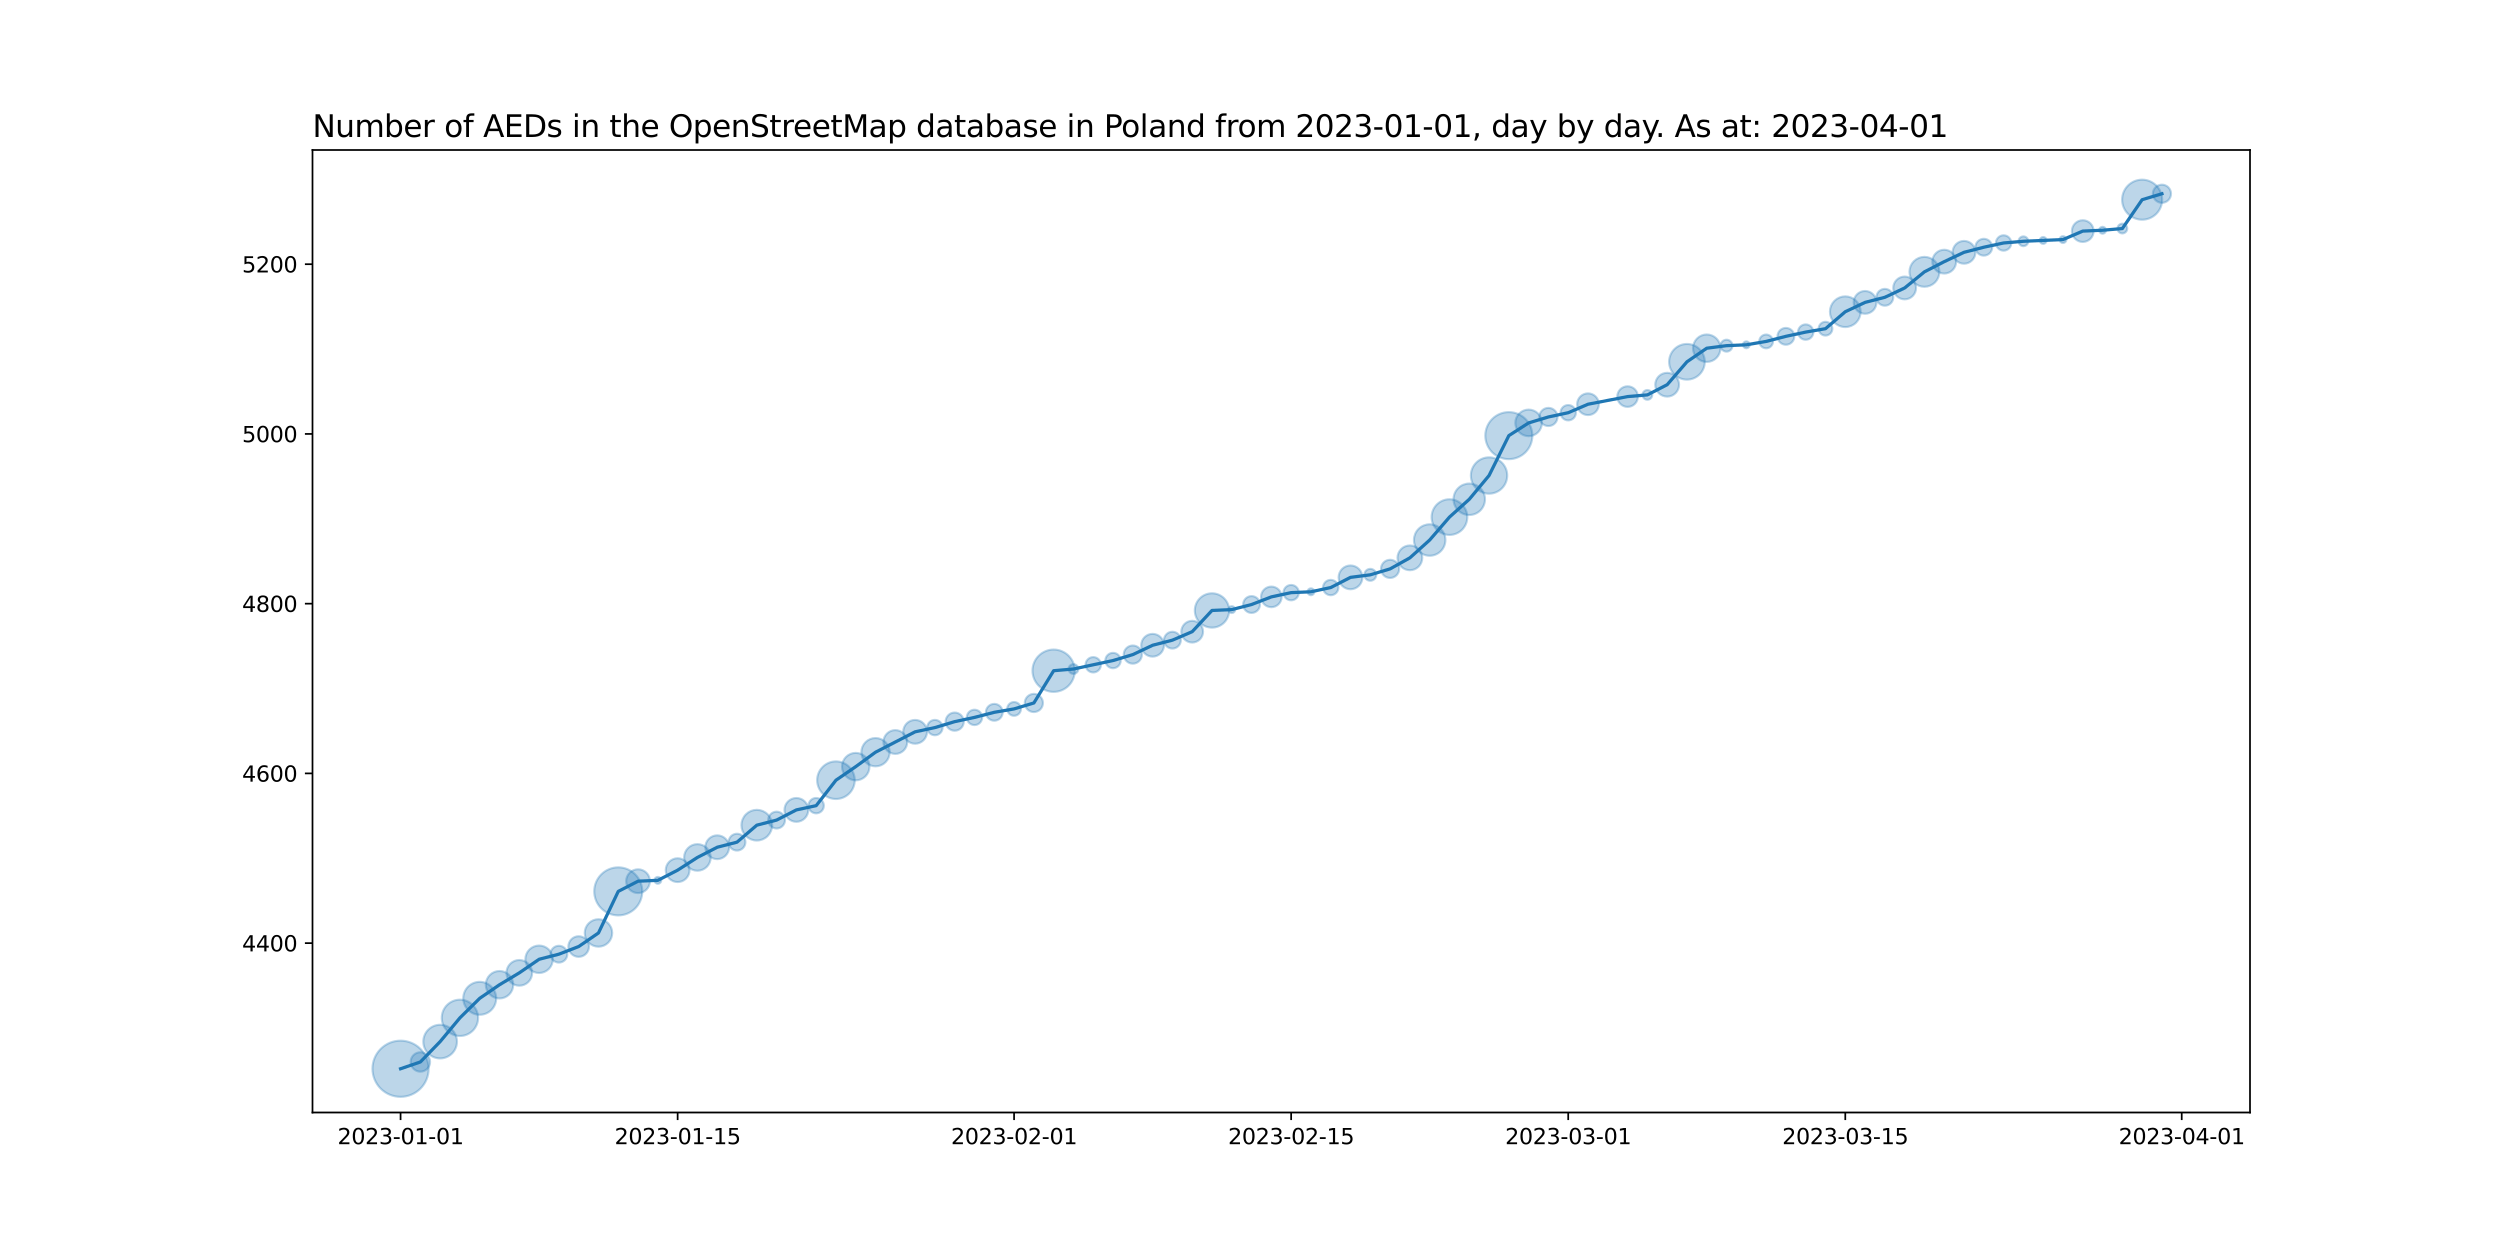 <?xml version="1.0" encoding="utf-8" standalone="no"?>
<!DOCTYPE svg PUBLIC "-//W3C//DTD SVG 1.1//EN"
  "http://www.w3.org/Graphics/SVG/1.1/DTD/svg11.dtd">
<svg xmlns:xlink="http://www.w3.org/1999/xlink" width="1152pt" height="576pt" viewBox="0 0 1152 576" xmlns="http://www.w3.org/2000/svg" version="1.1">
 <defs>
  <style type="text/css">*{stroke-linejoin: round; stroke-linecap: butt}</style>
 </defs>
 <g id="figure_1">
  <g id="patch_1">
   <path d="M 0 576 
L 1152 576 
L 1152 0 
L 0 0 
z
" style="fill: #ffffff"/>
  </g>
  <g id="axes_1">
   <g id="patch_2">
    <path d="M 144 512.64 
L 1036.8 512.64 
L 1036.8 69.12 
L 144 69.12 
z
" style="fill: #ffffff"/>
   </g>
   <g id="PathCollection_1">
    <path d="M 184.582 505.422 
C 188.014 505.422 191.306 504.059 193.733 501.632 
C 196.16 499.204 197.524 495.912 197.524 492.48 
C 197.524 489.048 196.16 485.756 193.733 483.328 
C 191.306 480.901 188.014 479.538 184.582 479.538 
C 181.15 479.538 177.857 480.901 175.43 483.328 
C 173.003 485.756 171.64 489.048 171.64 492.48 
C 171.64 495.912 173.003 499.204 175.43 501.632 
C 177.857 504.059 181.15 505.422 184.582 505.422 
z
" clip-path="url(#pfb5baec334)" style="fill: #1f77b4; fill-opacity: 0.3; stroke: #1f77b4; stroke-opacity: 0.3"/>
    <path d="M 193.701 493.824 
C 194.887 493.824 196.025 493.352 196.864 492.514 
C 197.702 491.675 198.173 490.537 198.173 489.351 
C 198.173 488.165 197.702 487.028 196.864 486.189 
C 196.025 485.35 194.887 484.879 193.701 484.879 
C 192.515 484.879 191.378 485.35 190.539 486.189 
C 189.7 487.028 189.229 488.165 189.229 489.351 
C 189.229 490.537 189.7 491.675 190.539 492.514 
C 191.378 493.352 192.515 493.824 193.701 493.824 
z
" clip-path="url(#pfb5baec334)" style="fill: #1f77b4; fill-opacity: 0.3; stroke: #1f77b4; stroke-opacity: 0.3"/>
    <path d="M 202.821 487.712 
C 204.875 487.712 206.845 486.895 208.298 485.443 
C 209.751 483.99 210.567 482.02 210.567 479.966 
C 210.567 477.911 209.751 475.941 208.298 474.488 
C 206.845 473.036 204.875 472.22 202.821 472.22 
C 200.767 472.22 198.796 473.036 197.344 474.488 
C 195.891 475.941 195.075 477.911 195.075 479.966 
C 195.075 482.02 195.891 483.99 197.344 485.443 
C 198.796 486.895 200.767 487.712 202.821 487.712 
z
" clip-path="url(#pfb5baec334)" style="fill: #1f77b4; fill-opacity: 0.3; stroke: #1f77b4; stroke-opacity: 0.3"/>
    <path d="M 211.94 477.382 
C 214.159 477.382 216.287 476.5 217.856 474.931 
C 219.425 473.363 220.307 471.234 220.307 469.015 
C 220.307 466.797 219.425 464.668 217.856 463.099 
C 216.287 461.53 214.159 460.649 211.94 460.649 
C 209.721 460.649 207.593 461.53 206.024 463.099 
C 204.455 464.668 203.574 466.797 203.574 469.015 
C 203.574 471.234 204.455 473.363 206.024 474.931 
C 207.593 476.5 209.721 477.382 211.94 477.382 
z
" clip-path="url(#pfb5baec334)" style="fill: #1f77b4; fill-opacity: 0.3; stroke: #1f77b4; stroke-opacity: 0.3"/>
    <path d="M 221.06 467.604 
C 223.071 467.604 225 466.805 226.422 465.383 
C 227.844 463.961 228.643 462.032 228.643 460.021 
C 228.643 458.01 227.844 456.081 226.422 454.659 
C 225 453.237 223.071 452.438 221.06 452.438 
C 219.049 452.438 217.12 453.237 215.698 454.659 
C 214.276 456.081 213.477 458.01 213.477 460.021 
C 213.477 462.032 214.276 463.961 215.698 465.383 
C 217.12 466.805 219.049 467.604 221.06 467.604 
z
" clip-path="url(#pfb5baec334)" style="fill: #1f77b4; fill-opacity: 0.3; stroke: #1f77b4; stroke-opacity: 0.3"/>
    <path d="M 230.179 460.088 
C 231.857 460.088 233.465 459.422 234.652 458.236 
C 235.838 457.05 236.504 455.441 236.504 453.763 
C 236.504 452.086 235.838 450.477 234.652 449.291 
C 233.465 448.105 231.857 447.439 230.179 447.439 
C 228.502 447.439 226.893 448.105 225.707 449.291 
C 224.521 450.477 223.855 452.086 223.855 453.763 
C 223.855 455.441 224.521 457.05 225.707 458.236 
C 226.893 459.422 228.502 460.088 230.179 460.088 
z
" clip-path="url(#pfb5baec334)" style="fill: #1f77b4; fill-opacity: 0.3; stroke: #1f77b4; stroke-opacity: 0.3"/>
    <path d="M 239.299 454.204 
C 240.868 454.204 242.373 453.581 243.482 452.472 
C 244.592 451.362 245.215 449.857 245.215 448.288 
C 245.215 446.719 244.592 445.214 243.482 444.105 
C 242.373 442.996 240.868 442.372 239.299 442.372 
C 237.73 442.372 236.225 442.996 235.116 444.105 
C 234.006 445.214 233.383 446.719 233.383 448.288 
C 233.383 449.857 234.006 451.362 235.116 452.472 
C 236.225 453.581 237.73 454.204 239.299 454.204 
z
" clip-path="url(#pfb5baec334)" style="fill: #1f77b4; fill-opacity: 0.3; stroke: #1f77b4; stroke-opacity: 0.3"/>
    <path d="M 248.418 448.356 
C 250.096 448.356 251.704 447.689 252.891 446.503 
C 254.077 445.317 254.743 443.708 254.743 442.031 
C 254.743 440.354 254.077 438.745 252.891 437.559 
C 251.704 436.373 250.096 435.707 248.418 435.707 
C 246.741 435.707 245.132 436.373 243.946 437.559 
C 242.76 438.745 242.094 440.354 242.094 442.031 
C 242.094 443.708 242.76 445.317 243.946 446.503 
C 245.132 447.689 246.741 448.356 248.418 448.356 
z
" clip-path="url(#pfb5baec334)" style="fill: #1f77b4; fill-opacity: 0.3; stroke: #1f77b4; stroke-opacity: 0.3"/>
    <path d="M 257.538 443.558 
C 258.565 443.558 259.55 443.15 260.277 442.423 
C 261.003 441.697 261.411 440.712 261.411 439.685 
C 261.411 438.658 261.003 437.672 260.277 436.946 
C 259.55 436.22 258.565 435.812 257.538 435.812 
C 256.511 435.812 255.526 436.22 254.799 436.946 
C 254.073 437.672 253.665 438.658 253.665 439.685 
C 253.665 440.712 254.073 441.697 254.799 442.423 
C 255.526 443.15 256.511 443.558 257.538 443.558 
z
" clip-path="url(#pfb5baec334)" style="fill: #1f77b4; fill-opacity: 0.3; stroke: #1f77b4; stroke-opacity: 0.3"/>
    <path d="M 266.657 440.908 
C 267.915 440.908 269.122 440.409 270.012 439.519 
C 270.901 438.63 271.401 437.423 271.401 436.165 
C 271.401 434.907 270.901 433.7 270.012 432.811 
C 269.122 431.921 267.915 431.422 266.657 431.422 
C 265.399 431.422 264.193 431.921 263.303 432.811 
C 262.414 433.7 261.914 434.907 261.914 436.165 
C 261.914 437.423 262.414 438.63 263.303 439.519 
C 264.193 440.409 265.399 440.908 266.657 440.908 
z
" clip-path="url(#pfb5baec334)" style="fill: #1f77b4; fill-opacity: 0.3; stroke: #1f77b4; stroke-opacity: 0.3"/>
    <path d="M 275.777 436.232 
C 277.454 436.232 279.063 435.566 280.249 434.38 
C 281.435 433.194 282.101 431.585 282.101 429.908 
C 282.101 428.23 281.435 426.622 280.249 425.436 
C 279.063 424.25 277.454 423.583 275.777 423.583 
C 274.1 423.583 272.491 424.25 271.305 425.436 
C 270.119 426.622 269.452 428.23 269.452 429.908 
C 269.452 431.585 270.119 433.194 271.305 434.38 
C 272.491 435.566 274.1 436.232 275.777 436.232 
z
" clip-path="url(#pfb5baec334)" style="fill: #1f77b4; fill-opacity: 0.3; stroke: #1f77b4; stroke-opacity: 0.3"/>
    <path d="M 284.896 421.813 
C 287.832 421.813 290.647 420.647 292.723 418.571 
C 294.798 416.496 295.964 413.68 295.964 410.745 
C 295.964 407.81 294.798 404.994 292.723 402.919 
C 290.647 400.843 287.832 399.677 284.896 399.677 
C 281.961 399.677 279.146 400.843 277.07 402.919 
C 274.995 404.994 273.828 407.81 273.828 410.745 
C 273.828 413.68 274.995 416.496 277.07 418.571 
C 279.146 420.647 281.961 421.813 284.896 421.813 
z
" clip-path="url(#pfb5baec334)" style="fill: #1f77b4; fill-opacity: 0.3; stroke: #1f77b4; stroke-opacity: 0.3"/>
    <path d="M 294.016 411.529 
C 295.469 411.529 296.862 410.952 297.889 409.925 
C 298.916 408.898 299.493 407.505 299.493 406.052 
C 299.493 404.599 298.916 403.206 297.889 402.179 
C 296.862 401.152 295.469 400.575 294.016 400.575 
C 292.563 400.575 291.17 401.152 290.143 402.179 
C 289.116 403.206 288.539 404.599 288.539 406.052 
C 288.539 407.505 289.116 408.898 290.143 409.925 
C 291.17 410.952 292.563 411.529 294.016 411.529 
z
" clip-path="url(#pfb5baec334)" style="fill: #1f77b4; fill-opacity: 0.3; stroke: #1f77b4; stroke-opacity: 0.3"/>
    <path d="M 303.135 407.242 
C 303.555 407.242 303.957 407.076 304.253 406.779 
C 304.55 406.483 304.717 406.08 304.717 405.661 
C 304.717 405.242 304.55 404.839 304.253 404.543 
C 303.957 404.246 303.555 404.08 303.135 404.08 
C 302.716 404.08 302.314 404.246 302.017 404.543 
C 301.721 404.839 301.554 405.242 301.554 405.661 
C 301.554 406.08 301.721 406.483 302.017 406.779 
C 302.314 407.076 302.716 407.242 303.135 407.242 
z
" clip-path="url(#pfb5baec334)" style="fill: #1f77b4; fill-opacity: 0.3; stroke: #1f77b4; stroke-opacity: 0.3"/>
    <path d="M 312.255 406.445 
C 313.708 406.445 315.101 405.868 316.128 404.841 
C 317.155 403.814 317.732 402.421 317.732 400.968 
C 317.732 399.515 317.155 398.122 316.128 397.095 
C 315.101 396.068 313.708 395.491 312.255 395.491 
C 310.802 395.491 309.409 396.068 308.382 397.095 
C 307.355 398.122 306.778 399.515 306.778 400.968 
C 306.778 402.421 307.355 403.814 308.382 404.841 
C 309.409 405.868 310.802 406.445 312.255 406.445 
z
" clip-path="url(#pfb5baec334)" style="fill: #1f77b4; fill-opacity: 0.3; stroke: #1f77b4; stroke-opacity: 0.3"/>
    <path d="M 321.374 401.226 
C 322.998 401.226 324.556 400.58 325.705 399.432 
C 326.853 398.284 327.498 396.726 327.498 395.102 
C 327.498 393.478 326.853 391.92 325.705 390.772 
C 324.556 389.623 322.998 388.978 321.374 388.978 
C 319.75 388.978 318.193 389.623 317.044 390.772 
C 315.896 391.92 315.251 393.478 315.251 395.102 
C 315.251 396.726 315.896 398.284 317.044 399.432 
C 318.193 400.58 319.75 401.226 321.374 401.226 
z
" clip-path="url(#pfb5baec334)" style="fill: #1f77b4; fill-opacity: 0.3; stroke: #1f77b4; stroke-opacity: 0.3"/>
    <path d="M 330.494 395.886 
C 331.947 395.886 333.34 395.309 334.367 394.282 
C 335.394 393.255 335.971 391.862 335.971 390.409 
C 335.971 388.956 335.394 387.563 334.367 386.536 
C 333.34 385.509 331.947 384.932 330.494 384.932 
C 329.041 384.932 327.648 385.509 326.621 386.536 
C 325.594 387.563 325.017 388.956 325.017 390.409 
C 325.017 391.862 325.594 393.255 326.621 394.282 
C 327.648 395.309 329.041 395.886 330.494 395.886 
z
" clip-path="url(#pfb5baec334)" style="fill: #1f77b4; fill-opacity: 0.3; stroke: #1f77b4; stroke-opacity: 0.3"/>
    <path d="M 339.613 391.936 
C 340.641 391.936 341.626 391.527 342.352 390.801 
C 343.078 390.075 343.486 389.09 343.486 388.063 
C 343.486 387.035 343.078 386.05 342.352 385.324 
C 341.626 384.598 340.641 384.19 339.613 384.19 
C 338.586 384.19 337.601 384.598 336.875 385.324 
C 336.149 386.05 335.74 387.035 335.74 388.063 
C 335.74 389.09 336.149 390.075 336.875 390.801 
C 337.601 391.527 338.586 391.936 339.613 391.936 
z
" clip-path="url(#pfb5baec334)" style="fill: #1f77b4; fill-opacity: 0.3; stroke: #1f77b4; stroke-opacity: 0.3"/>
    <path d="M 348.733 387.312 
C 350.608 387.312 352.407 386.567 353.733 385.241 
C 355.059 383.915 355.804 382.116 355.804 380.241 
C 355.804 378.366 355.059 376.567 353.733 375.241 
C 352.407 373.915 350.608 373.17 348.733 373.17 
C 346.858 373.17 345.059 373.915 343.733 375.241 
C 342.407 376.567 341.662 378.366 341.662 380.241 
C 341.662 382.116 342.407 383.915 343.733 385.241 
C 345.059 386.567 346.858 387.312 348.733 387.312 
z
" clip-path="url(#pfb5baec334)" style="fill: #1f77b4; fill-opacity: 0.3; stroke: #1f77b4; stroke-opacity: 0.3"/>
    <path d="M 357.853 381.768 
C 358.88 381.768 359.865 381.359 360.591 380.633 
C 361.317 379.907 361.725 378.922 361.725 377.895 
C 361.725 376.867 361.317 375.882 360.591 375.156 
C 359.865 374.43 358.88 374.022 357.853 374.022 
C 356.825 374.022 355.84 374.43 355.114 375.156 
C 354.388 375.882 353.98 376.867 353.98 377.895 
C 353.98 378.922 354.388 379.907 355.114 380.633 
C 355.84 381.359 356.825 381.768 357.853 381.768 
z
" clip-path="url(#pfb5baec334)" style="fill: #1f77b4; fill-opacity: 0.3; stroke: #1f77b4; stroke-opacity: 0.3"/>
    <path d="M 366.972 378.679 
C 368.425 378.679 369.818 378.102 370.845 377.075 
C 371.872 376.047 372.449 374.654 372.449 373.202 
C 372.449 371.749 371.872 370.356 370.845 369.329 
C 369.818 368.302 368.425 367.724 366.972 367.724 
C 365.519 367.724 364.126 368.302 363.099 369.329 
C 362.072 370.356 361.495 371.749 361.495 373.202 
C 361.495 374.654 362.072 376.047 363.099 377.075 
C 364.126 378.102 365.519 378.679 366.972 378.679 
z
" clip-path="url(#pfb5baec334)" style="fill: #1f77b4; fill-opacity: 0.3; stroke: #1f77b4; stroke-opacity: 0.3"/>
    <path d="M 376.092 374.782 
C 377.029 374.782 377.929 374.409 378.592 373.746 
C 379.255 373.083 379.627 372.184 379.627 371.246 
C 379.627 370.309 379.255 369.409 378.592 368.746 
C 377.929 368.083 377.029 367.711 376.092 367.711 
C 375.154 367.711 374.255 368.083 373.592 368.746 
C 372.929 369.409 372.556 370.309 372.556 371.246 
C 372.556 372.184 372.929 373.083 373.592 373.746 
C 374.255 374.409 375.154 374.782 376.092 374.782 
z
" clip-path="url(#pfb5baec334)" style="fill: #1f77b4; fill-opacity: 0.3; stroke: #1f77b4; stroke-opacity: 0.3"/>
    <path d="M 385.211 368.174 
C 387.508 368.174 389.711 367.262 391.335 365.638 
C 392.959 364.014 393.871 361.811 393.871 359.514 
C 393.871 357.217 392.959 355.014 391.335 353.39 
C 389.711 351.766 387.508 350.854 385.211 350.854 
C 382.914 350.854 380.711 351.766 379.087 353.39 
C 377.463 355.014 376.551 357.217 376.551 359.514 
C 376.551 361.811 377.463 364.014 379.087 365.638 
C 380.711 367.262 382.914 368.174 385.211 368.174 
z
" clip-path="url(#pfb5baec334)" style="fill: #1f77b4; fill-opacity: 0.3; stroke: #1f77b4; stroke-opacity: 0.3"/>
    <path d="M 394.331 359.581 
C 396.008 359.581 397.617 358.915 398.803 357.729 
C 399.989 356.543 400.655 354.934 400.655 353.257 
C 400.655 351.579 399.989 349.971 398.803 348.785 
C 397.617 347.599 396.008 346.932 394.331 346.932 
C 392.653 346.932 391.044 347.599 389.858 348.785 
C 388.672 349.971 388.006 351.579 388.006 353.257 
C 388.006 354.934 388.672 356.543 389.858 357.729 
C 391.044 358.915 392.653 359.581 394.331 359.581 
z
" clip-path="url(#pfb5baec334)" style="fill: #1f77b4; fill-opacity: 0.3; stroke: #1f77b4; stroke-opacity: 0.3"/>
    <path d="M 403.45 353.128 
C 405.179 353.128 406.837 352.441 408.06 351.218 
C 409.282 349.996 409.969 348.337 409.969 346.608 
C 409.969 344.88 409.282 343.221 408.06 341.999 
C 406.837 340.776 405.179 340.089 403.45 340.089 
C 401.721 340.089 400.063 340.776 398.84 341.999 
C 397.618 343.221 396.931 344.88 396.931 346.608 
C 396.931 348.337 397.618 349.996 398.84 351.218 
C 400.063 352.441 401.721 353.128 403.45 353.128 
z
" clip-path="url(#pfb5baec334)" style="fill: #1f77b4; fill-opacity: 0.3; stroke: #1f77b4; stroke-opacity: 0.3"/>
    <path d="M 412.57 347.393 
C 414.022 347.393 415.415 346.816 416.443 345.788 
C 417.47 344.761 418.047 343.368 418.047 341.916 
C 418.047 340.463 417.47 339.07 416.443 338.043 
C 415.415 337.015 414.022 336.438 412.57 336.438 
C 411.117 336.438 409.724 337.015 408.697 338.043 
C 407.669 339.07 407.092 340.463 407.092 341.916 
C 407.092 343.368 407.669 344.761 408.697 345.788 
C 409.724 346.816 411.117 347.393 412.57 347.393 
z
" clip-path="url(#pfb5baec334)" style="fill: #1f77b4; fill-opacity: 0.3; stroke: #1f77b4; stroke-opacity: 0.3"/>
    <path d="M 421.689 342.7 
C 423.142 342.7 424.535 342.123 425.562 341.096 
C 426.589 340.068 427.166 338.675 427.166 337.223 
C 427.166 335.77 426.589 334.377 425.562 333.35 
C 424.535 332.322 423.142 331.745 421.689 331.745 
C 420.236 331.745 418.843 332.322 417.816 333.35 
C 416.789 334.377 416.212 335.77 416.212 337.223 
C 416.212 338.675 416.789 340.068 417.816 341.096 
C 418.843 342.123 420.236 342.7 421.689 342.7 
z
" clip-path="url(#pfb5baec334)" style="fill: #1f77b4; fill-opacity: 0.3; stroke: #1f77b4; stroke-opacity: 0.3"/>
    <path d="M 430.809 338.803 
C 431.746 338.803 432.646 338.43 433.309 337.767 
C 433.972 337.104 434.344 336.205 434.344 335.267 
C 434.344 334.33 433.972 333.43 433.309 332.767 
C 432.646 332.104 431.746 331.732 430.809 331.732 
C 429.871 331.732 428.972 332.104 428.309 332.767 
C 427.646 333.43 427.273 334.33 427.273 335.267 
C 427.273 336.205 427.646 337.104 428.309 337.767 
C 428.972 338.43 429.871 338.803 430.809 338.803 
z
" clip-path="url(#pfb5baec334)" style="fill: #1f77b4; fill-opacity: 0.3; stroke: #1f77b4; stroke-opacity: 0.3"/>
    <path d="M 439.928 336.713 
C 441.038 336.713 442.102 336.272 442.886 335.488 
C 443.671 334.703 444.111 333.639 444.111 332.53 
C 444.111 331.42 443.671 330.356 442.886 329.572 
C 442.102 328.787 441.038 328.346 439.928 328.346 
C 438.819 328.346 437.755 328.787 436.97 329.572 
C 436.186 330.356 435.745 331.42 435.745 332.53 
C 435.745 333.639 436.186 334.703 436.97 335.488 
C 437.755 336.272 438.819 336.713 439.928 336.713 
z
" clip-path="url(#pfb5baec334)" style="fill: #1f77b4; fill-opacity: 0.3; stroke: #1f77b4; stroke-opacity: 0.3"/>
    <path d="M 449.048 334.11 
C 449.985 334.11 450.885 333.737 451.548 333.074 
C 452.211 332.411 452.583 331.512 452.583 330.574 
C 452.583 329.637 452.211 328.737 451.548 328.074 
C 450.885 327.411 449.985 327.039 449.048 327.039 
C 448.11 327.039 447.211 327.411 446.548 328.074 
C 445.885 328.737 445.512 329.637 445.512 330.574 
C 445.512 331.512 445.885 332.411 446.548 333.074 
C 447.211 333.737 448.11 334.11 449.048 334.11 
z
" clip-path="url(#pfb5baec334)" style="fill: #1f77b4; fill-opacity: 0.3; stroke: #1f77b4; stroke-opacity: 0.3"/>
    <path d="M 458.167 332.101 
C 459.194 332.101 460.179 331.693 460.906 330.966 
C 461.632 330.24 462.04 329.255 462.04 328.228 
C 462.04 327.201 461.632 326.215 460.906 325.489 
C 460.179 324.763 459.194 324.355 458.167 324.355 
C 457.14 324.355 456.155 324.763 455.428 325.489 
C 454.702 326.215 454.294 327.201 454.294 328.228 
C 454.294 329.255 454.702 330.24 455.428 330.966 
C 456.155 331.693 457.14 332.101 458.167 332.101 
z
" clip-path="url(#pfb5baec334)" style="fill: #1f77b4; fill-opacity: 0.3; stroke: #1f77b4; stroke-opacity: 0.3"/>
    <path d="M 467.287 329.826 
C 468.125 329.826 468.93 329.493 469.523 328.9 
C 470.116 328.307 470.449 327.502 470.449 326.664 
C 470.449 325.825 470.116 325.02 469.523 324.427 
C 468.93 323.834 468.125 323.501 467.287 323.501 
C 466.448 323.501 465.644 323.834 465.051 324.427 
C 464.458 325.02 464.124 325.825 464.124 326.664 
C 464.124 327.502 464.458 328.307 465.051 328.9 
C 465.644 329.493 466.448 329.826 467.287 329.826 
z
" clip-path="url(#pfb5baec334)" style="fill: #1f77b4; fill-opacity: 0.3; stroke: #1f77b4; stroke-opacity: 0.3"/>
    <path d="M 476.406 328.109 
C 477.516 328.109 478.58 327.668 479.364 326.884 
C 480.149 326.1 480.589 325.035 480.589 323.926 
C 480.589 322.817 480.149 321.752 479.364 320.968 
C 478.58 320.183 477.516 319.743 476.406 319.743 
C 475.297 319.743 474.233 320.183 473.448 320.968 
C 472.664 321.752 472.223 322.817 472.223 323.926 
C 472.223 325.035 472.664 326.1 473.448 326.884 
C 474.233 327.668 475.297 328.109 476.406 328.109 
z
" clip-path="url(#pfb5baec334)" style="fill: #1f77b4; fill-opacity: 0.3; stroke: #1f77b4; stroke-opacity: 0.3"/>
    <path d="M 485.526 318.812 
C 488.111 318.812 490.59 317.785 492.418 315.957 
C 494.245 314.129 495.272 311.65 495.272 309.065 
C 495.272 306.48 494.245 304.001 492.418 302.173 
C 490.59 300.345 488.111 299.318 485.526 299.318 
C 482.941 299.318 480.461 300.345 478.634 302.173 
C 476.806 304.001 475.779 306.48 475.779 309.065 
C 475.779 311.65 476.806 314.129 478.634 315.957 
C 480.461 317.785 482.941 318.812 485.526 318.812 
z
" clip-path="url(#pfb5baec334)" style="fill: #1f77b4; fill-opacity: 0.3; stroke: #1f77b4; stroke-opacity: 0.3"/>
    <path d="M 494.645 310.519 
C 495.238 310.519 495.807 310.283 496.226 309.864 
C 496.646 309.445 496.881 308.876 496.881 308.283 
C 496.881 307.69 496.646 307.121 496.226 306.702 
C 495.807 306.282 495.238 306.047 494.645 306.047 
C 494.052 306.047 493.483 306.282 493.064 306.702 
C 492.645 307.121 492.409 307.69 492.409 308.283 
C 492.409 308.876 492.645 309.445 493.064 309.864 
C 493.483 310.283 494.052 310.519 494.645 310.519 
z
" clip-path="url(#pfb5baec334)" style="fill: #1f77b4; fill-opacity: 0.3; stroke: #1f77b4; stroke-opacity: 0.3"/>
    <path d="M 503.765 309.863 
C 504.702 309.863 505.602 309.491 506.265 308.828 
C 506.928 308.165 507.3 307.265 507.3 306.328 
C 507.3 305.39 506.928 304.491 506.265 303.828 
C 505.602 303.165 504.702 302.792 503.765 302.792 
C 502.827 302.792 501.928 303.165 501.265 303.828 
C 500.602 304.491 500.229 305.39 500.229 306.328 
C 500.229 307.265 500.602 308.165 501.265 308.828 
C 501.928 309.491 502.827 309.863 503.765 309.863 
z
" clip-path="url(#pfb5baec334)" style="fill: #1f77b4; fill-opacity: 0.3; stroke: #1f77b4; stroke-opacity: 0.3"/>
    <path d="M 512.884 307.908 
C 513.822 307.908 514.721 307.535 515.384 306.872 
C 516.047 306.209 516.42 305.31 516.42 304.372 
C 516.42 303.435 516.047 302.535 515.384 301.872 
C 514.721 301.209 513.822 300.837 512.884 300.837 
C 511.947 300.837 511.047 301.209 510.384 301.872 
C 509.721 302.535 509.349 303.435 509.349 304.372 
C 509.349 305.31 509.721 306.209 510.384 306.872 
C 511.047 307.535 511.947 307.908 512.884 307.908 
z
" clip-path="url(#pfb5baec334)" style="fill: #1f77b4; fill-opacity: 0.3; stroke: #1f77b4; stroke-opacity: 0.3"/>
    <path d="M 522.004 305.818 
C 523.113 305.818 524.177 305.377 524.962 304.593 
C 525.746 303.808 526.187 302.744 526.187 301.635 
C 526.187 300.525 525.746 299.461 524.962 298.677 
C 524.177 297.892 523.113 297.451 522.004 297.451 
C 520.894 297.451 519.83 297.892 519.046 298.677 
C 518.261 299.461 517.82 300.525 517.82 301.635 
C 517.82 302.744 518.261 303.808 519.046 304.593 
C 519.83 305.377 520.894 305.818 522.004 305.818 
z
" clip-path="url(#pfb5baec334)" style="fill: #1f77b4; fill-opacity: 0.3; stroke: #1f77b4; stroke-opacity: 0.3"/>
    <path d="M 531.123 302.577 
C 532.514 302.577 533.848 302.024 534.831 301.041 
C 535.815 300.057 536.367 298.724 536.367 297.333 
C 536.367 295.942 535.815 294.608 534.831 293.625 
C 533.848 292.641 532.514 292.089 531.123 292.089 
C 529.732 292.089 528.398 292.641 527.415 293.625 
C 526.432 294.608 525.879 295.942 525.879 297.333 
C 525.879 298.724 526.432 300.057 527.415 301.041 
C 528.398 302.024 529.732 302.577 531.123 302.577 
z
" clip-path="url(#pfb5baec334)" style="fill: #1f77b4; fill-opacity: 0.3; stroke: #1f77b4; stroke-opacity: 0.3"/>
    <path d="M 540.243 298.859 
C 541.27 298.859 542.255 298.451 542.981 297.725 
C 543.708 296.999 544.116 296.013 544.116 294.986 
C 544.116 293.959 543.708 292.974 542.981 292.248 
C 542.255 291.521 541.27 291.113 540.243 291.113 
C 539.216 291.113 538.23 291.521 537.504 292.248 
C 536.778 292.974 536.37 293.959 536.37 294.986 
C 536.37 296.013 536.778 296.999 537.504 297.725 
C 538.23 298.451 539.216 298.859 540.243 298.859 
z
" clip-path="url(#pfb5baec334)" style="fill: #1f77b4; fill-opacity: 0.3; stroke: #1f77b4; stroke-opacity: 0.3"/>
    <path d="M 549.362 296.076 
C 550.688 296.076 551.96 295.549 552.898 294.611 
C 553.835 293.673 554.362 292.402 554.362 291.076 
C 554.362 289.75 553.835 288.478 552.898 287.54 
C 551.96 286.602 550.688 286.076 549.362 286.076 
C 548.036 286.076 546.764 286.602 545.827 287.54 
C 544.889 288.478 544.362 289.75 544.362 291.076 
C 544.362 292.402 544.889 293.673 545.827 294.611 
C 546.764 295.549 548.036 296.076 549.362 296.076 
z
" clip-path="url(#pfb5baec334)" style="fill: #1f77b4; fill-opacity: 0.3; stroke: #1f77b4; stroke-opacity: 0.3"/>
    <path d="M 558.482 289.204 
C 560.578 289.204 562.589 288.371 564.072 286.889 
C 565.554 285.406 566.387 283.395 566.387 281.299 
C 566.387 279.202 565.554 277.191 564.072 275.708 
C 562.589 274.226 560.578 273.393 558.482 273.393 
C 556.385 273.393 554.374 274.226 552.892 275.708 
C 551.409 277.191 550.576 279.202 550.576 281.299 
C 550.576 283.395 551.409 285.406 552.892 286.889 
C 554.374 288.371 556.385 289.204 558.482 289.204 
z
" clip-path="url(#pfb5baec334)" style="fill: #1f77b4; fill-opacity: 0.3; stroke: #1f77b4; stroke-opacity: 0.3"/>
    <path d="M 567.601 282.489 
C 568.021 282.489 568.423 282.322 568.719 282.026 
C 569.016 281.729 569.182 281.327 569.182 280.908 
C 569.182 280.488 569.016 280.086 568.719 279.79 
C 568.423 279.493 568.021 279.326 567.601 279.326 
C 567.182 279.326 566.78 279.493 566.483 279.79 
C 566.187 280.086 566.02 280.488 566.02 280.908 
C 566.02 281.327 566.187 281.729 566.483 282.026 
C 566.78 282.322 567.182 282.489 567.601 282.489 
z
" clip-path="url(#pfb5baec334)" style="fill: #1f77b4; fill-opacity: 0.3; stroke: #1f77b4; stroke-opacity: 0.3"/>
    <path d="M 576.721 282.434 
C 577.748 282.434 578.733 282.026 579.459 281.3 
C 580.186 280.573 580.594 279.588 580.594 278.561 
C 580.594 277.534 580.186 276.549 579.459 275.822 
C 578.733 275.096 577.748 274.688 576.721 274.688 
C 575.694 274.688 574.708 275.096 573.982 275.822 
C 573.256 276.549 572.848 277.534 572.848 278.561 
C 572.848 279.588 573.256 280.573 573.982 281.3 
C 574.708 282.026 575.694 282.434 576.721 282.434 
z
" clip-path="url(#pfb5baec334)" style="fill: #1f77b4; fill-opacity: 0.3; stroke: #1f77b4; stroke-opacity: 0.3"/>
    <path d="M 585.84 279.785 
C 587.098 279.785 588.305 279.285 589.194 278.395 
C 590.084 277.506 590.584 276.299 590.584 275.041 
C 590.584 273.783 590.084 272.577 589.194 271.687 
C 588.305 270.798 587.098 270.298 585.84 270.298 
C 584.582 270.298 583.376 270.798 582.486 271.687 
C 581.597 272.577 581.097 273.783 581.097 275.041 
C 581.097 276.299 581.597 277.506 582.486 278.395 
C 583.376 279.285 584.582 279.785 585.84 279.785 
z
" clip-path="url(#pfb5baec334)" style="fill: #1f77b4; fill-opacity: 0.3; stroke: #1f77b4; stroke-opacity: 0.3"/>
    <path d="M 594.96 276.622 
C 595.897 276.622 596.797 276.249 597.46 275.586 
C 598.123 274.923 598.495 274.024 598.495 273.086 
C 598.495 272.148 598.123 271.249 597.46 270.586 
C 596.797 269.923 595.897 269.55 594.96 269.55 
C 594.022 269.55 593.123 269.923 592.46 270.586 
C 591.797 271.249 591.424 272.148 591.424 273.086 
C 591.424 274.024 591.797 274.923 592.46 275.586 
C 593.123 276.249 594.022 276.622 594.96 276.622 
z
" clip-path="url(#pfb5baec334)" style="fill: #1f77b4; fill-opacity: 0.3; stroke: #1f77b4; stroke-opacity: 0.3"/>
    <path d="M 604.079 274.276 
C 604.499 274.276 604.901 274.109 605.197 273.813 
C 605.494 273.516 605.66 273.114 605.66 272.695 
C 605.66 272.276 605.494 271.873 605.197 271.577 
C 604.901 271.28 604.499 271.114 604.079 271.114 
C 603.66 271.114 603.258 271.28 602.961 271.577 
C 602.665 271.873 602.498 272.276 602.498 272.695 
C 602.498 273.114 602.665 273.516 602.961 273.813 
C 603.258 274.109 603.66 274.276 604.079 274.276 
z
" clip-path="url(#pfb5baec334)" style="fill: #1f77b4; fill-opacity: 0.3; stroke: #1f77b4; stroke-opacity: 0.3"/>
    <path d="M 613.199 274.275 
C 614.136 274.275 615.036 273.903 615.699 273.24 
C 616.362 272.577 616.734 271.677 616.734 270.74 
C 616.734 269.802 616.362 268.903 615.699 268.24 
C 615.036 267.577 614.136 267.204 613.199 267.204 
C 612.261 267.204 611.362 267.577 610.699 268.24 
C 610.036 268.903 609.663 269.802 609.663 270.74 
C 609.663 271.677 610.036 272.577 610.699 273.24 
C 611.362 273.903 612.261 274.275 613.199 274.275 
z
" clip-path="url(#pfb5baec334)" style="fill: #1f77b4; fill-opacity: 0.3; stroke: #1f77b4; stroke-opacity: 0.3"/>
    <path d="M 622.318 271.524 
C 623.771 271.524 625.164 270.947 626.191 269.92 
C 627.218 268.892 627.796 267.499 627.796 266.047 
C 627.796 264.594 627.218 263.201 626.191 262.174 
C 625.164 261.147 623.771 260.569 622.318 260.569 
C 620.866 260.569 619.472 261.147 618.445 262.174 
C 617.418 263.201 616.841 264.594 616.841 266.047 
C 616.841 267.499 617.418 268.892 618.445 269.92 
C 619.472 270.947 620.866 271.524 622.318 271.524 
z
" clip-path="url(#pfb5baec334)" style="fill: #1f77b4; fill-opacity: 0.3; stroke: #1f77b4; stroke-opacity: 0.3"/>
    <path d="M 631.438 267.612 
C 632.164 267.612 632.861 267.323 633.374 266.81 
C 633.888 266.296 634.176 265.6 634.176 264.873 
C 634.176 264.147 633.888 263.45 633.374 262.937 
C 632.861 262.423 632.164 262.135 631.438 262.135 
C 630.712 262.135 630.015 262.423 629.501 262.937 
C 628.988 263.45 628.699 264.147 628.699 264.873 
C 628.699 265.6 628.988 266.296 629.501 266.81 
C 630.015 267.323 630.712 267.612 631.438 267.612 
z
" clip-path="url(#pfb5baec334)" style="fill: #1f77b4; fill-opacity: 0.3; stroke: #1f77b4; stroke-opacity: 0.3"/>
    <path d="M 640.557 266.319 
C 641.667 266.319 642.731 265.878 643.515 265.094 
C 644.3 264.309 644.741 263.245 644.741 262.136 
C 644.741 261.026 644.3 259.962 643.515 259.178 
C 642.731 258.393 641.667 257.953 640.557 257.953 
C 639.448 257.953 638.384 258.393 637.599 259.178 
C 636.815 259.962 636.374 261.026 636.374 262.136 
C 636.374 263.245 636.815 264.309 637.599 265.094 
C 638.384 265.878 639.448 266.319 640.557 266.319 
z
" clip-path="url(#pfb5baec334)" style="fill: #1f77b4; fill-opacity: 0.3; stroke: #1f77b4; stroke-opacity: 0.3"/>
    <path d="M 649.677 262.753 
C 651.189 262.753 652.639 262.152 653.708 261.083 
C 654.777 260.014 655.378 258.564 655.378 257.052 
C 655.378 255.54 654.777 254.09 653.708 253.021 
C 652.639 251.952 651.189 251.351 649.677 251.351 
C 648.165 251.351 646.715 251.952 645.646 253.021 
C 644.577 254.09 643.976 255.54 643.976 257.052 
C 643.976 258.564 644.577 260.014 645.646 261.083 
C 646.715 262.152 648.165 262.753 649.677 262.753 
z
" clip-path="url(#pfb5baec334)" style="fill: #1f77b4; fill-opacity: 0.3; stroke: #1f77b4; stroke-opacity: 0.3"/>
    <path d="M 658.796 256.085 
C 660.718 256.085 662.561 255.321 663.92 253.963 
C 665.279 252.604 666.042 250.761 666.042 248.839 
C 666.042 246.918 665.279 245.075 663.92 243.716 
C 662.561 242.357 660.718 241.594 658.796 241.594 
C 656.875 241.594 655.032 242.357 653.673 243.716 
C 652.314 245.075 651.551 246.918 651.551 248.839 
C 651.551 250.761 652.314 252.604 653.673 253.963 
C 655.032 255.321 656.875 256.085 658.796 256.085 
z
" clip-path="url(#pfb5baec334)" style="fill: #1f77b4; fill-opacity: 0.3; stroke: #1f77b4; stroke-opacity: 0.3"/>
    <path d="M 667.916 246.496 
C 670.095 246.496 672.185 245.63 673.725 244.09 
C 675.266 242.549 676.132 240.459 676.132 238.28 
C 676.132 236.101 675.266 234.011 673.725 232.471 
C 672.185 230.93 670.095 230.064 667.916 230.064 
C 665.737 230.064 663.647 230.93 662.106 232.471 
C 660.566 234.011 659.7 236.101 659.7 238.28 
C 659.7 240.459 660.566 242.549 662.106 244.09 
C 663.647 245.63 665.737 246.496 667.916 246.496 
z
" clip-path="url(#pfb5baec334)" style="fill: #1f77b4; fill-opacity: 0.3; stroke: #1f77b4; stroke-opacity: 0.3"/>
    <path d="M 677.035 237.313 
C 678.957 237.313 680.8 236.55 682.159 235.191 
C 683.518 233.832 684.281 231.989 684.281 230.068 
C 684.281 228.146 683.518 226.303 682.159 224.944 
C 680.8 223.585 678.957 222.822 677.035 222.822 
C 675.114 222.822 673.271 223.585 671.912 224.944 
C 670.553 226.303 669.79 228.146 669.79 230.068 
C 669.79 231.989 670.553 233.832 671.912 235.191 
C 673.271 236.55 675.114 237.313 677.035 237.313 
z
" clip-path="url(#pfb5baec334)" style="fill: #1f77b4; fill-opacity: 0.3; stroke: #1f77b4; stroke-opacity: 0.3"/>
    <path d="M 686.155 227.484 
C 688.374 227.484 690.502 226.602 692.071 225.034 
C 693.64 223.465 694.521 221.336 694.521 219.117 
C 694.521 216.899 693.64 214.77 692.071 213.201 
C 690.502 211.632 688.374 210.751 686.155 210.751 
C 683.936 210.751 681.808 211.632 680.239 213.201 
C 678.67 214.77 677.788 216.899 677.788 219.117 
C 677.788 221.336 678.67 223.465 680.239 225.034 
C 681.808 226.602 683.936 227.484 686.155 227.484 
z
" clip-path="url(#pfb5baec334)" style="fill: #1f77b4; fill-opacity: 0.3; stroke: #1f77b4; stroke-opacity: 0.3"/>
    <path d="M 695.274 211.577 
C 698.149 211.577 700.906 210.434 702.939 208.402 
C 704.972 206.369 706.114 203.612 706.114 200.737 
C 706.114 197.862 704.972 195.105 702.939 193.072 
C 700.906 191.039 698.149 189.897 695.274 189.897 
C 692.4 189.897 689.642 191.039 687.61 193.072 
C 685.577 195.105 684.435 197.862 684.435 200.737 
C 684.435 203.612 685.577 206.369 687.61 208.402 
C 689.642 210.434 692.4 211.577 695.274 211.577 
z
" clip-path="url(#pfb5baec334)" style="fill: #1f77b4; fill-opacity: 0.3; stroke: #1f77b4; stroke-opacity: 0.3"/>
    <path d="M 704.394 200.994 
C 706.018 200.994 707.576 200.349 708.724 199.201 
C 709.872 198.052 710.518 196.495 710.518 194.871 
C 710.518 193.247 709.872 191.689 708.724 190.541 
C 707.576 189.392 706.018 188.747 704.394 188.747 
C 702.77 188.747 701.212 189.392 700.064 190.541 
C 698.915 191.689 698.27 193.247 698.27 194.871 
C 698.27 196.495 698.915 198.052 700.064 199.201 
C 701.212 200.349 702.77 200.994 704.394 200.994 
z
" clip-path="url(#pfb5baec334)" style="fill: #1f77b4; fill-opacity: 0.3; stroke: #1f77b4; stroke-opacity: 0.3"/>
    <path d="M 713.513 196.316 
C 714.623 196.316 715.687 195.876 716.471 195.091 
C 717.256 194.307 717.697 193.243 717.697 192.133 
C 717.697 191.024 717.256 189.96 716.471 189.175 
C 715.687 188.391 714.623 187.95 713.513 187.95 
C 712.404 187.95 711.34 188.391 710.555 189.175 
C 709.771 189.96 709.33 191.024 709.33 192.133 
C 709.33 193.243 709.771 194.307 710.555 195.091 
C 711.34 195.876 712.404 196.316 713.513 196.316 
z
" clip-path="url(#pfb5baec334)" style="fill: #1f77b4; fill-opacity: 0.3; stroke: #1f77b4; stroke-opacity: 0.3"/>
    <path d="M 722.633 193.713 
C 723.571 193.713 724.47 193.341 725.133 192.678 
C 725.796 192.015 726.168 191.115 726.168 190.178 
C 726.168 189.24 725.796 188.341 725.133 187.678 
C 724.47 187.015 723.571 186.642 722.633 186.642 
C 721.695 186.642 720.796 187.015 720.133 187.678 
C 719.47 188.341 719.097 189.24 719.097 190.178 
C 719.097 191.115 719.47 192.015 720.133 192.678 
C 720.796 193.341 721.695 193.713 722.633 193.713 
z
" clip-path="url(#pfb5baec334)" style="fill: #1f77b4; fill-opacity: 0.3; stroke: #1f77b4; stroke-opacity: 0.3"/>
    <path d="M 731.752 191.267 
C 733.078 191.267 734.35 190.74 735.288 189.803 
C 736.226 188.865 736.752 187.593 736.752 186.267 
C 736.752 184.941 736.226 183.669 735.288 182.731 
C 734.35 181.794 733.078 181.267 731.752 181.267 
C 730.426 181.267 729.155 181.794 728.217 182.731 
C 727.279 183.669 726.752 184.941 726.752 186.267 
C 726.752 187.593 727.279 188.865 728.217 189.803 
C 729.155 190.74 730.426 191.267 731.752 191.267 
z
" clip-path="url(#pfb5baec334)" style="fill: #1f77b4; fill-opacity: 0.3; stroke: #1f77b4; stroke-opacity: 0.3"/>
    <path d="M 749.991 187.491 
C 751.249 187.491 752.456 186.991 753.346 186.101 
C 754.235 185.212 754.735 184.005 754.735 182.747 
C 754.735 181.489 754.235 180.283 753.346 179.393 
C 752.456 178.504 751.249 178.004 749.991 178.004 
C 748.733 178.004 747.527 178.504 746.637 179.393 
C 745.748 180.283 745.248 181.489 745.248 182.747 
C 745.248 184.005 745.748 185.212 746.637 186.101 
C 747.527 186.991 748.733 187.491 749.991 187.491 
z
" clip-path="url(#pfb5baec334)" style="fill: #1f77b4; fill-opacity: 0.3; stroke: #1f77b4; stroke-opacity: 0.3"/>
    <path d="M 759.111 184.201 
C 759.704 184.201 760.273 183.966 760.692 183.546 
C 761.111 183.127 761.347 182.558 761.347 181.965 
C 761.347 181.372 761.111 180.803 760.692 180.384 
C 760.273 179.965 759.704 179.729 759.111 179.729 
C 758.518 179.729 757.949 179.965 757.53 180.384 
C 757.11 180.803 756.875 181.372 756.875 181.965 
C 756.875 182.558 757.11 183.127 757.53 183.546 
C 757.949 183.966 758.518 184.201 759.111 184.201 
z
" clip-path="url(#pfb5baec334)" style="fill: #1f77b4; fill-opacity: 0.3; stroke: #1f77b4; stroke-opacity: 0.3"/>
    <path d="M 768.23 182.749 
C 769.683 182.749 771.076 182.172 772.103 181.145 
C 773.131 180.118 773.708 178.725 773.708 177.272 
C 773.708 175.82 773.131 174.426 772.103 173.399 
C 771.076 172.372 769.683 171.795 768.23 171.795 
C 766.778 171.795 765.385 172.372 764.357 173.399 
C 763.33 174.426 762.753 175.82 762.753 177.272 
C 762.753 178.725 763.33 180.118 764.357 181.145 
C 765.385 182.172 766.778 182.749 768.23 182.749 
z
" clip-path="url(#pfb5baec334)" style="fill: #1f77b4; fill-opacity: 0.3; stroke: #1f77b4; stroke-opacity: 0.3"/>
    <path d="M 777.35 174.929 
C 779.529 174.929 781.619 174.063 783.159 172.523 
C 784.7 170.982 785.566 168.892 785.566 166.713 
C 785.566 164.534 784.7 162.444 783.159 160.904 
C 781.619 159.363 779.529 158.497 777.35 158.497 
C 775.171 158.497 773.081 159.363 771.54 160.904 
C 770 162.444 769.134 164.534 769.134 166.713 
C 769.134 168.892 770 170.982 771.54 172.523 
C 773.081 174.063 775.171 174.929 777.35 174.929 
z
" clip-path="url(#pfb5baec334)" style="fill: #1f77b4; fill-opacity: 0.3; stroke: #1f77b4; stroke-opacity: 0.3"/>
    <path d="M 786.469 166.781 
C 788.147 166.781 789.756 166.114 790.942 164.928 
C 792.128 163.742 792.794 162.133 792.794 160.456 
C 792.794 158.779 792.128 157.17 790.942 155.984 
C 789.756 154.798 788.147 154.131 786.469 154.131 
C 784.792 154.131 783.183 154.798 781.997 155.984 
C 780.811 157.17 780.145 158.779 780.145 160.456 
C 780.145 162.133 780.811 163.742 781.997 164.928 
C 783.183 166.114 784.792 166.781 786.469 166.781 
z
" clip-path="url(#pfb5baec334)" style="fill: #1f77b4; fill-opacity: 0.3; stroke: #1f77b4; stroke-opacity: 0.3"/>
    <path d="M 795.589 162.021 
C 796.315 162.021 797.012 161.733 797.525 161.219 
C 798.039 160.706 798.328 160.009 798.328 159.283 
C 798.328 158.556 798.039 157.86 797.525 157.346 
C 797.012 156.833 796.315 156.544 795.589 156.544 
C 794.863 156.544 794.166 156.833 793.652 157.346 
C 793.139 157.86 792.85 158.556 792.85 159.283 
C 792.85 160.009 793.139 160.706 793.652 161.219 
C 794.166 161.733 794.863 162.021 795.589 162.021 
z
" clip-path="url(#pfb5baec334)" style="fill: #1f77b4; fill-opacity: 0.3; stroke: #1f77b4; stroke-opacity: 0.3"/>
    <path d="M 804.708 160.473 
C 805.128 160.473 805.53 160.306 805.827 160.01 
C 806.123 159.713 806.29 159.311 806.29 158.892 
C 806.29 158.472 806.123 158.07 805.827 157.774 
C 805.53 157.477 805.128 157.31 804.708 157.31 
C 804.289 157.31 803.887 157.477 803.59 157.774 
C 803.294 158.07 803.127 158.472 803.127 158.892 
C 803.127 159.311 803.294 159.713 803.59 160.01 
C 803.887 160.306 804.289 160.473 804.708 160.473 
z
" clip-path="url(#pfb5baec334)" style="fill: #1f77b4; fill-opacity: 0.3; stroke: #1f77b4; stroke-opacity: 0.3"/>
    <path d="M 813.828 160.49 
C 814.667 160.49 815.471 160.156 816.064 159.563 
C 816.657 158.97 816.99 158.166 816.99 157.327 
C 816.99 156.489 816.657 155.684 816.064 155.091 
C 815.471 154.498 814.667 154.165 813.828 154.165 
C 812.989 154.165 812.185 154.498 811.592 155.091 
C 810.999 155.684 810.666 156.489 810.666 157.327 
C 810.666 158.166 810.999 158.97 811.592 159.563 
C 812.185 160.156 812.989 160.49 813.828 160.49 
z
" clip-path="url(#pfb5baec334)" style="fill: #1f77b4; fill-opacity: 0.3; stroke: #1f77b4; stroke-opacity: 0.3"/>
    <path d="M 822.947 158.854 
C 823.975 158.854 824.96 158.446 825.686 157.719 
C 826.412 156.993 826.82 156.008 826.82 154.981 
C 826.82 153.954 826.412 152.969 825.686 152.242 
C 824.96 151.516 823.975 151.108 822.947 151.108 
C 821.92 151.108 820.935 151.516 820.209 152.242 
C 819.483 152.969 819.075 153.954 819.075 154.981 
C 819.075 156.008 819.483 156.993 820.209 157.719 
C 820.935 158.446 821.92 158.854 822.947 158.854 
z
" clip-path="url(#pfb5baec334)" style="fill: #1f77b4; fill-opacity: 0.3; stroke: #1f77b4; stroke-opacity: 0.3"/>
    <path d="M 832.067 156.561 
C 833.005 156.561 833.904 156.188 834.567 155.525 
C 835.23 154.862 835.603 153.963 835.603 153.025 
C 835.603 152.088 835.23 151.188 834.567 150.525 
C 833.904 149.862 833.005 149.49 832.067 149.49 
C 831.129 149.49 830.23 149.862 829.567 150.525 
C 828.904 151.188 828.531 152.088 828.531 153.025 
C 828.531 153.963 828.904 154.862 829.567 155.525 
C 830.23 156.188 831.129 156.561 832.067 156.561 
z
" clip-path="url(#pfb5baec334)" style="fill: #1f77b4; fill-opacity: 0.3; stroke: #1f77b4; stroke-opacity: 0.3"/>
    <path d="M 841.187 154.623 
C 842.025 154.623 842.83 154.29 843.423 153.697 
C 844.016 153.104 844.349 152.3 844.349 151.461 
C 844.349 150.623 844.016 149.818 843.423 149.225 
C 842.83 148.632 842.025 148.299 841.187 148.299 
C 840.348 148.299 839.543 148.632 838.95 149.225 
C 838.357 149.818 838.024 150.623 838.024 151.461 
C 838.024 152.3 838.357 153.104 838.95 153.697 
C 839.543 154.29 840.348 154.623 841.187 154.623 
z
" clip-path="url(#pfb5baec334)" style="fill: #1f77b4; fill-opacity: 0.3; stroke: #1f77b4; stroke-opacity: 0.3"/>
    <path d="M 850.306 150.711 
C 852.181 150.711 853.98 149.966 855.306 148.64 
C 856.632 147.314 857.377 145.515 857.377 143.64 
C 857.377 141.764 856.632 139.966 855.306 138.64 
C 853.98 137.314 852.181 136.569 850.306 136.569 
C 848.431 136.569 846.632 137.314 845.306 138.64 
C 843.98 139.966 843.235 141.764 843.235 143.64 
C 843.235 145.515 843.98 147.314 845.306 148.64 
C 846.632 149.966 848.431 150.711 850.306 150.711 
z
" clip-path="url(#pfb5baec334)" style="fill: #1f77b4; fill-opacity: 0.3; stroke: #1f77b4; stroke-opacity: 0.3"/>
    <path d="M 859.426 144.582 
C 860.816 144.582 862.15 144.029 863.134 143.046 
C 864.117 142.063 864.67 140.729 864.67 139.338 
C 864.67 137.947 864.117 136.613 863.134 135.63 
C 862.15 134.646 860.816 134.094 859.426 134.094 
C 858.035 134.094 856.701 134.646 855.717 135.63 
C 854.734 136.613 854.181 137.947 854.181 139.338 
C 854.181 140.729 854.734 142.063 855.717 143.046 
C 856.701 144.029 858.035 144.582 859.426 144.582 
z
" clip-path="url(#pfb5baec334)" style="fill: #1f77b4; fill-opacity: 0.3; stroke: #1f77b4; stroke-opacity: 0.3"/>
    <path d="M 868.545 140.864 
C 869.572 140.864 870.557 140.456 871.284 139.73 
C 872.01 139.004 872.418 138.018 872.418 136.991 
C 872.418 135.964 872.01 134.979 871.284 134.253 
C 870.557 133.526 869.572 133.118 868.545 133.118 
C 867.518 133.118 866.533 133.526 865.806 134.253 
C 865.08 134.979 864.672 135.964 864.672 136.991 
C 864.672 138.018 865.08 139.004 865.806 139.73 
C 866.533 140.456 867.518 140.864 868.545 140.864 
z
" clip-path="url(#pfb5baec334)" style="fill: #1f77b4; fill-opacity: 0.3; stroke: #1f77b4; stroke-opacity: 0.3"/>
    <path d="M 877.665 137.934 
C 879.055 137.934 880.389 137.381 881.373 136.398 
C 882.356 135.414 882.909 134.08 882.909 132.69 
C 882.909 131.299 882.356 129.965 881.373 128.981 
C 880.389 127.998 879.055 127.445 877.665 127.445 
C 876.274 127.445 874.94 127.998 873.956 128.981 
C 872.973 129.965 872.421 131.299 872.421 132.69 
C 872.421 134.08 872.973 135.414 873.956 136.398 
C 874.94 137.381 876.274 137.934 877.665 137.934 
z
" clip-path="url(#pfb5baec334)" style="fill: #1f77b4; fill-opacity: 0.3; stroke: #1f77b4; stroke-opacity: 0.3"/>
    <path d="M 886.784 132.151 
C 888.612 132.151 890.365 131.425 891.657 130.132 
C 892.95 128.84 893.676 127.087 893.676 125.259 
C 893.676 123.431 892.95 121.678 891.657 120.386 
C 890.365 119.093 888.612 118.367 886.784 118.367 
C 884.956 118.367 883.203 119.093 881.911 120.386 
C 880.618 121.678 879.892 123.431 879.892 125.259 
C 879.892 127.087 880.618 128.84 881.911 130.132 
C 883.203 131.425 884.956 132.151 886.784 132.151 
z
" clip-path="url(#pfb5baec334)" style="fill: #1f77b4; fill-opacity: 0.3; stroke: #1f77b4; stroke-opacity: 0.3"/>
    <path d="M 895.904 126.043 
C 897.356 126.043 898.749 125.466 899.777 124.439 
C 900.804 123.412 901.381 122.019 901.381 120.566 
C 901.381 119.114 900.804 117.72 899.777 116.693 
C 898.749 115.666 897.356 115.089 895.904 115.089 
C 894.451 115.089 893.058 115.666 892.031 116.693 
C 891.003 117.72 890.426 119.114 890.426 120.566 
C 890.426 122.019 891.003 123.412 892.031 124.439 
C 893.058 125.466 894.451 126.043 895.904 126.043 
z
" clip-path="url(#pfb5baec334)" style="fill: #1f77b4; fill-opacity: 0.3; stroke: #1f77b4; stroke-opacity: 0.3"/>
    <path d="M 905.023 121.508 
C 906.414 121.508 907.748 120.956 908.731 119.972 
C 909.715 118.989 910.267 117.655 910.267 116.264 
C 910.267 114.874 909.715 113.54 908.731 112.556 
C 907.748 111.573 906.414 111.02 905.023 111.02 
C 903.632 111.02 902.298 111.573 901.315 112.556 
C 900.332 113.54 899.779 114.874 899.779 116.264 
C 899.779 117.655 900.332 118.989 901.315 119.972 
C 902.298 120.956 903.632 121.508 905.023 121.508 
z
" clip-path="url(#pfb5baec334)" style="fill: #1f77b4; fill-opacity: 0.3; stroke: #1f77b4; stroke-opacity: 0.3"/>
    <path d="M 914.143 117.791 
C 915.17 117.791 916.155 117.383 916.881 116.656 
C 917.607 115.93 918.016 114.945 918.016 113.918 
C 918.016 112.891 917.607 111.906 916.881 111.179 
C 916.155 110.453 915.17 110.045 914.143 110.045 
C 913.115 110.045 912.13 110.453 911.404 111.179 
C 910.678 111.906 910.27 112.891 910.27 113.918 
C 910.27 114.945 910.678 115.93 911.404 116.656 
C 912.13 117.383 913.115 117.791 914.143 117.791 
z
" clip-path="url(#pfb5baec334)" style="fill: #1f77b4; fill-opacity: 0.3; stroke: #1f77b4; stroke-opacity: 0.3"/>
    <path d="M 923.262 115.498 
C 924.2 115.498 925.099 115.125 925.762 114.462 
C 926.425 113.799 926.798 112.9 926.798 111.962 
C 926.798 111.025 926.425 110.125 925.762 109.462 
C 925.099 108.799 924.2 108.427 923.262 108.427 
C 922.324 108.427 921.425 108.799 920.762 109.462 
C 920.099 110.125 919.727 111.025 919.727 111.962 
C 919.727 112.9 920.099 113.799 920.762 114.462 
C 921.425 115.125 922.324 115.498 923.262 115.498 
z
" clip-path="url(#pfb5baec334)" style="fill: #1f77b4; fill-opacity: 0.3; stroke: #1f77b4; stroke-opacity: 0.3"/>
    <path d="M 932.382 113.416 
C 932.975 113.416 933.543 113.181 933.963 112.761 
C 934.382 112.342 934.618 111.773 934.618 111.18 
C 934.618 110.587 934.382 110.018 933.963 109.599 
C 933.543 109.18 932.975 108.944 932.382 108.944 
C 931.789 108.944 931.22 109.18 930.8 109.599 
C 930.381 110.018 930.146 110.587 930.146 111.18 
C 930.146 111.773 930.381 112.342 930.8 112.761 
C 931.22 113.181 931.789 113.416 932.382 113.416 
z
" clip-path="url(#pfb5baec334)" style="fill: #1f77b4; fill-opacity: 0.3; stroke: #1f77b4; stroke-opacity: 0.3"/>
    <path d="M 941.501 112.37 
C 941.92 112.37 942.323 112.204 942.619 111.907 
C 942.916 111.611 943.082 111.209 943.082 110.789 
C 943.082 110.37 942.916 109.968 942.619 109.671 
C 942.323 109.375 941.92 109.208 941.501 109.208 
C 941.082 109.208 940.68 109.375 940.383 109.671 
C 940.087 109.968 939.92 110.37 939.92 110.789 
C 939.92 111.209 940.087 111.611 940.383 111.907 
C 940.68 112.204 941.082 112.37 941.501 112.37 
z
" clip-path="url(#pfb5baec334)" style="fill: #1f77b4; fill-opacity: 0.3; stroke: #1f77b4; stroke-opacity: 0.3"/>
    <path d="M 950.621 111.979 
C 951.04 111.979 951.442 111.813 951.739 111.516 
C 952.035 111.22 952.202 110.817 952.202 110.398 
C 952.202 109.979 952.035 109.577 951.739 109.28 
C 951.442 108.984 951.04 108.817 950.621 108.817 
C 950.201 108.817 949.799 108.984 949.503 109.28 
C 949.206 109.577 949.039 109.979 949.039 110.398 
C 949.039 110.817 949.206 111.22 949.503 111.516 
C 949.799 111.813 950.201 111.979 950.621 111.979 
z
" clip-path="url(#pfb5baec334)" style="fill: #1f77b4; fill-opacity: 0.3; stroke: #1f77b4; stroke-opacity: 0.3"/>
    <path d="M 959.74 111.487 
C 961.066 111.487 962.338 110.961 963.276 110.023 
C 964.213 109.085 964.74 107.813 964.74 106.487 
C 964.74 105.161 964.213 103.889 963.276 102.952 
C 962.338 102.014 961.066 101.487 959.74 101.487 
C 958.414 101.487 957.142 102.014 956.205 102.952 
C 955.267 103.889 954.74 105.161 954.74 106.487 
C 954.74 107.813 955.267 109.085 956.205 110.023 
C 957.142 110.961 958.414 111.487 959.74 111.487 
z
" clip-path="url(#pfb5baec334)" style="fill: #1f77b4; fill-opacity: 0.3; stroke: #1f77b4; stroke-opacity: 0.3"/>
    <path d="M 968.86 107.677 
C 969.279 107.677 969.681 107.511 969.978 107.214 
C 970.274 106.918 970.441 106.516 970.441 106.096 
C 970.441 105.677 970.274 105.275 969.978 104.978 
C 969.681 104.682 969.279 104.515 968.86 104.515 
C 968.44 104.515 968.038 104.682 967.742 104.978 
C 967.445 105.275 967.279 105.677 967.279 106.096 
C 967.279 106.516 967.445 106.918 967.742 107.214 
C 968.038 107.511 968.44 107.677 968.86 107.677 
z
" clip-path="url(#pfb5baec334)" style="fill: #1f77b4; fill-opacity: 0.3; stroke: #1f77b4; stroke-opacity: 0.3"/>
    <path d="M 977.979 107.55 
C 978.572 107.55 979.141 107.315 979.56 106.895 
C 979.98 106.476 980.215 105.907 980.215 105.314 
C 980.215 104.721 979.98 104.152 979.56 103.733 
C 979.141 103.314 978.572 103.078 977.979 103.078 
C 977.386 103.078 976.817 103.314 976.398 103.733 
C 975.979 104.152 975.743 104.721 975.743 105.314 
C 975.743 105.907 975.979 106.476 976.398 106.895 
C 976.817 107.315 977.386 107.55 977.979 107.55 
z
" clip-path="url(#pfb5baec334)" style="fill: #1f77b4; fill-opacity: 0.3; stroke: #1f77b4; stroke-opacity: 0.3"/>
    <path d="M 987.099 101.237 
C 989.544 101.237 991.889 100.266 993.618 98.537 
C 995.347 96.808 996.318 94.463 996.318 92.018 
C 996.318 89.572 995.347 87.227 993.618 85.498 
C 991.889 83.769 989.544 82.798 987.099 82.798 
C 984.654 82.798 982.308 83.769 980.579 85.498 
C 978.851 87.227 977.879 89.572 977.879 92.018 
C 977.879 94.463 978.851 96.808 980.579 98.537 
C 982.308 100.266 984.654 101.237 987.099 101.237 
z
" clip-path="url(#pfb5baec334)" style="fill: #1f77b4; fill-opacity: 0.3; stroke: #1f77b4; stroke-opacity: 0.3"/>
    <path d="M 996.218 93.463 
C 997.328 93.463 998.392 93.023 999.176 92.238 
C 999.961 91.454 1000.401 90.389 1000.401 89.28 
C 1000.401 88.171 999.961 87.106 999.176 86.322 
C 998.392 85.537 997.328 85.097 996.218 85.097 
C 995.109 85.097 994.045 85.537 993.26 86.322 
C 992.476 87.106 992.035 88.171 992.035 89.28 
C 992.035 90.389 992.476 91.454 993.26 92.238 
C 994.045 93.023 995.109 93.463 996.218 93.463 
z
" clip-path="url(#pfb5baec334)" style="fill: #1f77b4; fill-opacity: 0.3; stroke: #1f77b4; stroke-opacity: 0.3"/>
   </g>
   <g id="matplotlib.axis_1">
    <g id="xtick_1">
     <g id="line2d_1">
      <defs>
       <path id="mdf82a0319b" d="M 0 0 
L 0 3.5 
" style="stroke: #000000; stroke-width: 0.8"/>
      </defs>
      <g>
       <use xlink:href="#mdf82a0319b" x="184.582" y="512.64" style="stroke: #000000; stroke-width: 0.8"/>
      </g>
     </g>
     <g id="text_1">
      <!-- 2023-01-01 -->
      <g transform="translate(155.524 527.238)scale(0.1 -0.1)">
       <defs>
        <path id="DejaVuSans-32" d="M 1228 531 
L 3431 531 
L 3431 0 
L 469 0 
L 469 531 
Q 828 903 1448 1529 
Q 2069 2156 2228 2338 
Q 2531 2678 2651 2914 
Q 2772 3150 2772 3378 
Q 2772 3750 2511 3984 
Q 2250 4219 1831 4219 
Q 1534 4219 1204 4116 
Q 875 4013 500 3803 
L 500 4441 
Q 881 4594 1212 4672 
Q 1544 4750 1819 4750 
Q 2544 4750 2975 4387 
Q 3406 4025 3406 3419 
Q 3406 3131 3298 2873 
Q 3191 2616 2906 2266 
Q 2828 2175 2409 1742 
Q 1991 1309 1228 531 
z
" transform="scale(0.016)"/>
        <path id="DejaVuSans-30" d="M 2034 4250 
Q 1547 4250 1301 3770 
Q 1056 3291 1056 2328 
Q 1056 1369 1301 889 
Q 1547 409 2034 409 
Q 2525 409 2770 889 
Q 3016 1369 3016 2328 
Q 3016 3291 2770 3770 
Q 2525 4250 2034 4250 
z
M 2034 4750 
Q 2819 4750 3233 4129 
Q 3647 3509 3647 2328 
Q 3647 1150 3233 529 
Q 2819 -91 2034 -91 
Q 1250 -91 836 529 
Q 422 1150 422 2328 
Q 422 3509 836 4129 
Q 1250 4750 2034 4750 
z
" transform="scale(0.016)"/>
        <path id="DejaVuSans-33" d="M 2597 2516 
Q 3050 2419 3304 2112 
Q 3559 1806 3559 1356 
Q 3559 666 3084 287 
Q 2609 -91 1734 -91 
Q 1441 -91 1130 -33 
Q 819 25 488 141 
L 488 750 
Q 750 597 1062 519 
Q 1375 441 1716 441 
Q 2309 441 2620 675 
Q 2931 909 2931 1356 
Q 2931 1769 2642 2001 
Q 2353 2234 1838 2234 
L 1294 2234 
L 1294 2753 
L 1863 2753 
Q 2328 2753 2575 2939 
Q 2822 3125 2822 3475 
Q 2822 3834 2567 4026 
Q 2313 4219 1838 4219 
Q 1578 4219 1281 4162 
Q 984 4106 628 3988 
L 628 4550 
Q 988 4650 1302 4700 
Q 1616 4750 1894 4750 
Q 2613 4750 3031 4423 
Q 3450 4097 3450 3541 
Q 3450 3153 3228 2886 
Q 3006 2619 2597 2516 
z
" transform="scale(0.016)"/>
        <path id="DejaVuSans-2d" d="M 313 2009 
L 1997 2009 
L 1997 1497 
L 313 1497 
L 313 2009 
z
" transform="scale(0.016)"/>
        <path id="DejaVuSans-31" d="M 794 531 
L 1825 531 
L 1825 4091 
L 703 3866 
L 703 4441 
L 1819 4666 
L 2450 4666 
L 2450 531 
L 3481 531 
L 3481 0 
L 794 0 
L 794 531 
z
" transform="scale(0.016)"/>
       </defs>
       <use xlink:href="#DejaVuSans-32"/>
       <use xlink:href="#DejaVuSans-30" x="63.623"/>
       <use xlink:href="#DejaVuSans-32" x="127.246"/>
       <use xlink:href="#DejaVuSans-33" x="190.869"/>
       <use xlink:href="#DejaVuSans-2d" x="254.492"/>
       <use xlink:href="#DejaVuSans-30" x="290.576"/>
       <use xlink:href="#DejaVuSans-31" x="354.199"/>
       <use xlink:href="#DejaVuSans-2d" x="417.822"/>
       <use xlink:href="#DejaVuSans-30" x="453.906"/>
       <use xlink:href="#DejaVuSans-31" x="517.529"/>
      </g>
     </g>
    </g>
    <g id="xtick_2">
     <g id="line2d_2">
      <g>
       <use xlink:href="#mdf82a0319b" x="312.255" y="512.64" style="stroke: #000000; stroke-width: 0.8"/>
      </g>
     </g>
     <g id="text_2">
      <!-- 2023-01-15 -->
      <g transform="translate(283.197 527.238)scale(0.1 -0.1)">
       <defs>
        <path id="DejaVuSans-35" d="M 691 4666 
L 3169 4666 
L 3169 4134 
L 1269 4134 
L 1269 2991 
Q 1406 3038 1543 3061 
Q 1681 3084 1819 3084 
Q 2600 3084 3056 2656 
Q 3513 2228 3513 1497 
Q 3513 744 3044 326 
Q 2575 -91 1722 -91 
Q 1428 -91 1123 -41 
Q 819 9 494 109 
L 494 744 
Q 775 591 1075 516 
Q 1375 441 1709 441 
Q 2250 441 2565 725 
Q 2881 1009 2881 1497 
Q 2881 1984 2565 2268 
Q 2250 2553 1709 2553 
Q 1456 2553 1204 2497 
Q 953 2441 691 2322 
L 691 4666 
z
" transform="scale(0.016)"/>
       </defs>
       <use xlink:href="#DejaVuSans-32"/>
       <use xlink:href="#DejaVuSans-30" x="63.623"/>
       <use xlink:href="#DejaVuSans-32" x="127.246"/>
       <use xlink:href="#DejaVuSans-33" x="190.869"/>
       <use xlink:href="#DejaVuSans-2d" x="254.492"/>
       <use xlink:href="#DejaVuSans-30" x="290.576"/>
       <use xlink:href="#DejaVuSans-31" x="354.199"/>
       <use xlink:href="#DejaVuSans-2d" x="417.822"/>
       <use xlink:href="#DejaVuSans-31" x="453.906"/>
       <use xlink:href="#DejaVuSans-35" x="517.529"/>
      </g>
     </g>
    </g>
    <g id="xtick_3">
     <g id="line2d_3">
      <g>
       <use xlink:href="#mdf82a0319b" x="467.287" y="512.64" style="stroke: #000000; stroke-width: 0.8"/>
      </g>
     </g>
     <g id="text_3">
      <!-- 2023-02-01 -->
      <g transform="translate(438.229 527.238)scale(0.1 -0.1)">
       <use xlink:href="#DejaVuSans-32"/>
       <use xlink:href="#DejaVuSans-30" x="63.623"/>
       <use xlink:href="#DejaVuSans-32" x="127.246"/>
       <use xlink:href="#DejaVuSans-33" x="190.869"/>
       <use xlink:href="#DejaVuSans-2d" x="254.492"/>
       <use xlink:href="#DejaVuSans-30" x="290.576"/>
       <use xlink:href="#DejaVuSans-32" x="354.199"/>
       <use xlink:href="#DejaVuSans-2d" x="417.822"/>
       <use xlink:href="#DejaVuSans-30" x="453.906"/>
       <use xlink:href="#DejaVuSans-31" x="517.529"/>
      </g>
     </g>
    </g>
    <g id="xtick_4">
     <g id="line2d_4">
      <g>
       <use xlink:href="#mdf82a0319b" x="594.96" y="512.64" style="stroke: #000000; stroke-width: 0.8"/>
      </g>
     </g>
     <g id="text_4">
      <!-- 2023-02-15 -->
      <g transform="translate(565.902 527.238)scale(0.1 -0.1)">
       <use xlink:href="#DejaVuSans-32"/>
       <use xlink:href="#DejaVuSans-30" x="63.623"/>
       <use xlink:href="#DejaVuSans-32" x="127.246"/>
       <use xlink:href="#DejaVuSans-33" x="190.869"/>
       <use xlink:href="#DejaVuSans-2d" x="254.492"/>
       <use xlink:href="#DejaVuSans-30" x="290.576"/>
       <use xlink:href="#DejaVuSans-32" x="354.199"/>
       <use xlink:href="#DejaVuSans-2d" x="417.822"/>
       <use xlink:href="#DejaVuSans-31" x="453.906"/>
       <use xlink:href="#DejaVuSans-35" x="517.529"/>
      </g>
     </g>
    </g>
    <g id="xtick_5">
     <g id="line2d_5">
      <g>
       <use xlink:href="#mdf82a0319b" x="722.633" y="512.64" style="stroke: #000000; stroke-width: 0.8"/>
      </g>
     </g>
     <g id="text_5">
      <!-- 2023-03-01 -->
      <g transform="translate(693.575 527.238)scale(0.1 -0.1)">
       <use xlink:href="#DejaVuSans-32"/>
       <use xlink:href="#DejaVuSans-30" x="63.623"/>
       <use xlink:href="#DejaVuSans-32" x="127.246"/>
       <use xlink:href="#DejaVuSans-33" x="190.869"/>
       <use xlink:href="#DejaVuSans-2d" x="254.492"/>
       <use xlink:href="#DejaVuSans-30" x="290.576"/>
       <use xlink:href="#DejaVuSans-33" x="354.199"/>
       <use xlink:href="#DejaVuSans-2d" x="417.822"/>
       <use xlink:href="#DejaVuSans-30" x="453.906"/>
       <use xlink:href="#DejaVuSans-31" x="517.529"/>
      </g>
     </g>
    </g>
    <g id="xtick_6">
     <g id="line2d_6">
      <g>
       <use xlink:href="#mdf82a0319b" x="850.306" y="512.64" style="stroke: #000000; stroke-width: 0.8"/>
      </g>
     </g>
     <g id="text_6">
      <!-- 2023-03-15 -->
      <g transform="translate(821.248 527.238)scale(0.1 -0.1)">
       <use xlink:href="#DejaVuSans-32"/>
       <use xlink:href="#DejaVuSans-30" x="63.623"/>
       <use xlink:href="#DejaVuSans-32" x="127.246"/>
       <use xlink:href="#DejaVuSans-33" x="190.869"/>
       <use xlink:href="#DejaVuSans-2d" x="254.492"/>
       <use xlink:href="#DejaVuSans-30" x="290.576"/>
       <use xlink:href="#DejaVuSans-33" x="354.199"/>
       <use xlink:href="#DejaVuSans-2d" x="417.822"/>
       <use xlink:href="#DejaVuSans-31" x="453.906"/>
       <use xlink:href="#DejaVuSans-35" x="517.529"/>
      </g>
     </g>
    </g>
    <g id="xtick_7">
     <g id="line2d_7">
      <g>
       <use xlink:href="#mdf82a0319b" x="1005.338" y="512.64" style="stroke: #000000; stroke-width: 0.8"/>
      </g>
     </g>
     <g id="text_7">
      <!-- 2023-04-01 -->
      <g transform="translate(976.28 527.238)scale(0.1 -0.1)">
       <defs>
        <path id="DejaVuSans-34" d="M 2419 4116 
L 825 1625 
L 2419 1625 
L 2419 4116 
z
M 2253 4666 
L 3047 4666 
L 3047 1625 
L 3713 1625 
L 3713 1100 
L 3047 1100 
L 3047 0 
L 2419 0 
L 2419 1100 
L 313 1100 
L 313 1709 
L 2253 4666 
z
" transform="scale(0.016)"/>
       </defs>
       <use xlink:href="#DejaVuSans-32"/>
       <use xlink:href="#DejaVuSans-30" x="63.623"/>
       <use xlink:href="#DejaVuSans-32" x="127.246"/>
       <use xlink:href="#DejaVuSans-33" x="190.869"/>
       <use xlink:href="#DejaVuSans-2d" x="254.492"/>
       <use xlink:href="#DejaVuSans-30" x="290.576"/>
       <use xlink:href="#DejaVuSans-34" x="354.199"/>
       <use xlink:href="#DejaVuSans-2d" x="417.822"/>
       <use xlink:href="#DejaVuSans-30" x="453.906"/>
       <use xlink:href="#DejaVuSans-31" x="517.529"/>
      </g>
     </g>
    </g>
   </g>
   <g id="matplotlib.axis_2">
    <g id="ytick_1">
     <g id="line2d_8">
      <defs>
       <path id="m1d701f57f3" d="M 0 0 
L -3.5 0 
" style="stroke: #000000; stroke-width: 0.8"/>
      </defs>
      <g>
       <use xlink:href="#m1d701f57f3" x="144" y="434.601" style="stroke: #000000; stroke-width: 0.8"/>
      </g>
     </g>
     <g id="text_8">
      <!-- 4400 -->
      <g transform="translate(111.55 438.4)scale(0.1 -0.1)">
       <use xlink:href="#DejaVuSans-34"/>
       <use xlink:href="#DejaVuSans-34" x="63.623"/>
       <use xlink:href="#DejaVuSans-30" x="127.246"/>
       <use xlink:href="#DejaVuSans-30" x="190.869"/>
      </g>
     </g>
    </g>
    <g id="ytick_2">
     <g id="line2d_9">
      <g>
       <use xlink:href="#m1d701f57f3" x="144" y="356.385" style="stroke: #000000; stroke-width: 0.8"/>
      </g>
     </g>
     <g id="text_9">
      <!-- 4600 -->
      <g transform="translate(111.55 360.185)scale(0.1 -0.1)">
       <defs>
        <path id="DejaVuSans-36" d="M 2113 2584 
Q 1688 2584 1439 2293 
Q 1191 2003 1191 1497 
Q 1191 994 1439 701 
Q 1688 409 2113 409 
Q 2538 409 2786 701 
Q 3034 994 3034 1497 
Q 3034 2003 2786 2293 
Q 2538 2584 2113 2584 
z
M 3366 4563 
L 3366 3988 
Q 3128 4100 2886 4159 
Q 2644 4219 2406 4219 
Q 1781 4219 1451 3797 
Q 1122 3375 1075 2522 
Q 1259 2794 1537 2939 
Q 1816 3084 2150 3084 
Q 2853 3084 3261 2657 
Q 3669 2231 3669 1497 
Q 3669 778 3244 343 
Q 2819 -91 2113 -91 
Q 1303 -91 875 529 
Q 447 1150 447 2328 
Q 447 3434 972 4092 
Q 1497 4750 2381 4750 
Q 2619 4750 2861 4703 
Q 3103 4656 3366 4563 
z
" transform="scale(0.016)"/>
       </defs>
       <use xlink:href="#DejaVuSans-34"/>
       <use xlink:href="#DejaVuSans-36" x="63.623"/>
       <use xlink:href="#DejaVuSans-30" x="127.246"/>
       <use xlink:href="#DejaVuSans-30" x="190.869"/>
      </g>
     </g>
    </g>
    <g id="ytick_3">
     <g id="line2d_10">
      <g>
       <use xlink:href="#m1d701f57f3" x="144" y="278.17" style="stroke: #000000; stroke-width: 0.8"/>
      </g>
     </g>
     <g id="text_10">
      <!-- 4800 -->
      <g transform="translate(111.55 281.969)scale(0.1 -0.1)">
       <defs>
        <path id="DejaVuSans-38" d="M 2034 2216 
Q 1584 2216 1326 1975 
Q 1069 1734 1069 1313 
Q 1069 891 1326 650 
Q 1584 409 2034 409 
Q 2484 409 2743 651 
Q 3003 894 3003 1313 
Q 3003 1734 2745 1975 
Q 2488 2216 2034 2216 
z
M 1403 2484 
Q 997 2584 770 2862 
Q 544 3141 544 3541 
Q 544 4100 942 4425 
Q 1341 4750 2034 4750 
Q 2731 4750 3128 4425 
Q 3525 4100 3525 3541 
Q 3525 3141 3298 2862 
Q 3072 2584 2669 2484 
Q 3125 2378 3379 2068 
Q 3634 1759 3634 1313 
Q 3634 634 3220 271 
Q 2806 -91 2034 -91 
Q 1263 -91 848 271 
Q 434 634 434 1313 
Q 434 1759 690 2068 
Q 947 2378 1403 2484 
z
M 1172 3481 
Q 1172 3119 1398 2916 
Q 1625 2713 2034 2713 
Q 2441 2713 2670 2916 
Q 2900 3119 2900 3481 
Q 2900 3844 2670 4047 
Q 2441 4250 2034 4250 
Q 1625 4250 1398 4047 
Q 1172 3844 1172 3481 
z
" transform="scale(0.016)"/>
       </defs>
       <use xlink:href="#DejaVuSans-34"/>
       <use xlink:href="#DejaVuSans-38" x="63.623"/>
       <use xlink:href="#DejaVuSans-30" x="127.246"/>
       <use xlink:href="#DejaVuSans-30" x="190.869"/>
      </g>
     </g>
    </g>
    <g id="ytick_4">
     <g id="line2d_11">
      <g>
       <use xlink:href="#m1d701f57f3" x="144" y="199.955" style="stroke: #000000; stroke-width: 0.8"/>
      </g>
     </g>
     <g id="text_11">
      <!-- 5000 -->
      <g transform="translate(111.55 203.754)scale(0.1 -0.1)">
       <use xlink:href="#DejaVuSans-35"/>
       <use xlink:href="#DejaVuSans-30" x="63.623"/>
       <use xlink:href="#DejaVuSans-30" x="127.246"/>
       <use xlink:href="#DejaVuSans-30" x="190.869"/>
      </g>
     </g>
    </g>
    <g id="ytick_5">
     <g id="line2d_12">
      <g>
       <use xlink:href="#m1d701f57f3" x="144" y="121.739" style="stroke: #000000; stroke-width: 0.8"/>
      </g>
     </g>
     <g id="text_12">
      <!-- 5200 -->
      <g transform="translate(111.55 125.539)scale(0.1 -0.1)">
       <use xlink:href="#DejaVuSans-35"/>
       <use xlink:href="#DejaVuSans-32" x="63.623"/>
       <use xlink:href="#DejaVuSans-30" x="127.246"/>
       <use xlink:href="#DejaVuSans-30" x="190.869"/>
      </g>
     </g>
    </g>
   </g>
   <g id="line2d_13">
    <path d="M 184.582 492.48 
L 193.701 489.351 
L 202.821 479.966 
L 211.94 469.015 
L 221.06 460.021 
L 230.179 453.763 
L 239.299 448.288 
L 248.418 442.031 
L 257.538 439.685 
L 266.657 436.165 
L 275.777 429.908 
L 284.896 410.745 
L 294.016 406.052 
L 303.135 405.661 
L 312.255 400.968 
L 321.374 395.102 
L 330.494 390.409 
L 339.613 388.063 
L 348.733 380.241 
L 357.853 377.895 
L 366.972 373.202 
L 376.092 371.246 
L 385.211 359.514 
L 394.331 353.257 
L 403.45 346.608 
L 412.57 341.916 
L 421.689 337.223 
L 430.809 335.267 
L 439.928 332.53 
L 449.048 330.574 
L 458.167 328.228 
L 467.287 326.664 
L 476.406 323.926 
L 485.526 309.065 
L 494.645 308.283 
L 503.765 306.328 
L 512.884 304.372 
L 522.004 301.635 
L 531.123 297.333 
L 540.243 294.986 
L 549.362 291.076 
L 558.482 281.299 
L 567.601 280.908 
L 576.721 278.561 
L 585.84 275.041 
L 594.96 273.086 
L 604.079 272.695 
L 613.199 270.74 
L 622.318 266.047 
L 631.438 264.873 
L 640.557 262.136 
L 649.677 257.052 
L 658.796 248.839 
L 667.916 238.28 
L 677.035 230.068 
L 686.155 219.117 
L 695.274 200.737 
L 704.394 194.871 
L 713.513 192.133 
L 722.633 190.178 
L 731.752 186.267 
L 749.991 182.747 
L 759.111 181.965 
L 768.23 177.272 
L 777.35 166.713 
L 786.469 160.456 
L 795.589 159.283 
L 804.708 158.892 
L 813.828 157.327 
L 822.947 154.981 
L 832.067 153.025 
L 841.187 151.461 
L 850.306 143.64 
L 859.426 139.338 
L 868.545 136.991 
L 877.665 132.69 
L 886.784 125.259 
L 895.904 120.566 
L 905.023 116.264 
L 914.143 113.918 
L 923.262 111.962 
L 932.382 111.18 
L 941.501 110.789 
L 950.621 110.398 
L 959.74 106.487 
L 968.86 106.096 
L 977.979 105.314 
L 987.099 92.018 
L 996.218 89.28 
" clip-path="url(#pfb5baec334)" style="fill: none; stroke: #1f77b4; stroke-width: 1.5; stroke-linecap: square"/>
   </g>
   <g id="patch_3">
    <path d="M 144 512.64 
L 144 69.12 
" style="fill: none; stroke: #000000; stroke-width: 0.8; stroke-linejoin: miter; stroke-linecap: square"/>
   </g>
   <g id="patch_4">
    <path d="M 1036.8 512.64 
L 1036.8 69.12 
" style="fill: none; stroke: #000000; stroke-width: 0.8; stroke-linejoin: miter; stroke-linecap: square"/>
   </g>
   <g id="patch_5">
    <path d="M 144 512.64 
L 1036.8 512.64 
" style="fill: none; stroke: #000000; stroke-width: 0.8; stroke-linejoin: miter; stroke-linecap: square"/>
   </g>
   <g id="patch_6">
    <path d="M 144 69.12 
L 1036.8 69.12 
" style="fill: none; stroke: #000000; stroke-width: 0.8; stroke-linejoin: miter; stroke-linecap: square"/>
   </g>
   <g id="text_13">
    <!-- Number of AEDs in the OpenStreetMap database in Poland from 2023-01-01, day by day. As at: 2023-04-01 -->
    <g transform="translate(144 63.12)scale(0.14 -0.14)">
     <defs>
      <path id="DejaVuSans-4e" d="M 628 4666 
L 1478 4666 
L 3547 763 
L 3547 4666 
L 4159 4666 
L 4159 0 
L 3309 0 
L 1241 3903 
L 1241 0 
L 628 0 
L 628 4666 
z
" transform="scale(0.016)"/>
      <path id="DejaVuSans-75" d="M 544 1381 
L 544 3500 
L 1119 3500 
L 1119 1403 
Q 1119 906 1312 657 
Q 1506 409 1894 409 
Q 2359 409 2629 706 
Q 2900 1003 2900 1516 
L 2900 3500 
L 3475 3500 
L 3475 0 
L 2900 0 
L 2900 538 
Q 2691 219 2414 64 
Q 2138 -91 1772 -91 
Q 1169 -91 856 284 
Q 544 659 544 1381 
z
M 1991 3584 
L 1991 3584 
z
" transform="scale(0.016)"/>
      <path id="DejaVuSans-6d" d="M 3328 2828 
Q 3544 3216 3844 3400 
Q 4144 3584 4550 3584 
Q 5097 3584 5394 3201 
Q 5691 2819 5691 2113 
L 5691 0 
L 5113 0 
L 5113 2094 
Q 5113 2597 4934 2840 
Q 4756 3084 4391 3084 
Q 3944 3084 3684 2787 
Q 3425 2491 3425 1978 
L 3425 0 
L 2847 0 
L 2847 2094 
Q 2847 2600 2669 2842 
Q 2491 3084 2119 3084 
Q 1678 3084 1418 2786 
Q 1159 2488 1159 1978 
L 1159 0 
L 581 0 
L 581 3500 
L 1159 3500 
L 1159 2956 
Q 1356 3278 1631 3431 
Q 1906 3584 2284 3584 
Q 2666 3584 2933 3390 
Q 3200 3197 3328 2828 
z
" transform="scale(0.016)"/>
      <path id="DejaVuSans-62" d="M 3116 1747 
Q 3116 2381 2855 2742 
Q 2594 3103 2138 3103 
Q 1681 3103 1420 2742 
Q 1159 2381 1159 1747 
Q 1159 1113 1420 752 
Q 1681 391 2138 391 
Q 2594 391 2855 752 
Q 3116 1113 3116 1747 
z
M 1159 2969 
Q 1341 3281 1617 3432 
Q 1894 3584 2278 3584 
Q 2916 3584 3314 3078 
Q 3713 2572 3713 1747 
Q 3713 922 3314 415 
Q 2916 -91 2278 -91 
Q 1894 -91 1617 61 
Q 1341 213 1159 525 
L 1159 0 
L 581 0 
L 581 4863 
L 1159 4863 
L 1159 2969 
z
" transform="scale(0.016)"/>
      <path id="DejaVuSans-65" d="M 3597 1894 
L 3597 1613 
L 953 1613 
Q 991 1019 1311 708 
Q 1631 397 2203 397 
Q 2534 397 2845 478 
Q 3156 559 3463 722 
L 3463 178 
Q 3153 47 2828 -22 
Q 2503 -91 2169 -91 
Q 1331 -91 842 396 
Q 353 884 353 1716 
Q 353 2575 817 3079 
Q 1281 3584 2069 3584 
Q 2775 3584 3186 3129 
Q 3597 2675 3597 1894 
z
M 3022 2063 
Q 3016 2534 2758 2815 
Q 2500 3097 2075 3097 
Q 1594 3097 1305 2825 
Q 1016 2553 972 2059 
L 3022 2063 
z
" transform="scale(0.016)"/>
      <path id="DejaVuSans-72" d="M 2631 2963 
Q 2534 3019 2420 3045 
Q 2306 3072 2169 3072 
Q 1681 3072 1420 2755 
Q 1159 2438 1159 1844 
L 1159 0 
L 581 0 
L 581 3500 
L 1159 3500 
L 1159 2956 
Q 1341 3275 1631 3429 
Q 1922 3584 2338 3584 
Q 2397 3584 2469 3576 
Q 2541 3569 2628 3553 
L 2631 2963 
z
" transform="scale(0.016)"/>
      <path id="DejaVuSans-20" transform="scale(0.016)"/>
      <path id="DejaVuSans-6f" d="M 1959 3097 
Q 1497 3097 1228 2736 
Q 959 2375 959 1747 
Q 959 1119 1226 758 
Q 1494 397 1959 397 
Q 2419 397 2687 759 
Q 2956 1122 2956 1747 
Q 2956 2369 2687 2733 
Q 2419 3097 1959 3097 
z
M 1959 3584 
Q 2709 3584 3137 3096 
Q 3566 2609 3566 1747 
Q 3566 888 3137 398 
Q 2709 -91 1959 -91 
Q 1206 -91 779 398 
Q 353 888 353 1747 
Q 353 2609 779 3096 
Q 1206 3584 1959 3584 
z
" transform="scale(0.016)"/>
      <path id="DejaVuSans-66" d="M 2375 4863 
L 2375 4384 
L 1825 4384 
Q 1516 4384 1395 4259 
Q 1275 4134 1275 3809 
L 1275 3500 
L 2222 3500 
L 2222 3053 
L 1275 3053 
L 1275 0 
L 697 0 
L 697 3053 
L 147 3053 
L 147 3500 
L 697 3500 
L 697 3744 
Q 697 4328 969 4595 
Q 1241 4863 1831 4863 
L 2375 4863 
z
" transform="scale(0.016)"/>
      <path id="DejaVuSans-41" d="M 2188 4044 
L 1331 1722 
L 3047 1722 
L 2188 4044 
z
M 1831 4666 
L 2547 4666 
L 4325 0 
L 3669 0 
L 3244 1197 
L 1141 1197 
L 716 0 
L 50 0 
L 1831 4666 
z
" transform="scale(0.016)"/>
      <path id="DejaVuSans-45" d="M 628 4666 
L 3578 4666 
L 3578 4134 
L 1259 4134 
L 1259 2753 
L 3481 2753 
L 3481 2222 
L 1259 2222 
L 1259 531 
L 3634 531 
L 3634 0 
L 628 0 
L 628 4666 
z
" transform="scale(0.016)"/>
      <path id="DejaVuSans-44" d="M 1259 4147 
L 1259 519 
L 2022 519 
Q 2988 519 3436 956 
Q 3884 1394 3884 2338 
Q 3884 3275 3436 3711 
Q 2988 4147 2022 4147 
L 1259 4147 
z
M 628 4666 
L 1925 4666 
Q 3281 4666 3915 4102 
Q 4550 3538 4550 2338 
Q 4550 1131 3912 565 
Q 3275 0 1925 0 
L 628 0 
L 628 4666 
z
" transform="scale(0.016)"/>
      <path id="DejaVuSans-73" d="M 2834 3397 
L 2834 2853 
Q 2591 2978 2328 3040 
Q 2066 3103 1784 3103 
Q 1356 3103 1142 2972 
Q 928 2841 928 2578 
Q 928 2378 1081 2264 
Q 1234 2150 1697 2047 
L 1894 2003 
Q 2506 1872 2764 1633 
Q 3022 1394 3022 966 
Q 3022 478 2636 193 
Q 2250 -91 1575 -91 
Q 1294 -91 989 -36 
Q 684 19 347 128 
L 347 722 
Q 666 556 975 473 
Q 1284 391 1588 391 
Q 1994 391 2212 530 
Q 2431 669 2431 922 
Q 2431 1156 2273 1281 
Q 2116 1406 1581 1522 
L 1381 1569 
Q 847 1681 609 1914 
Q 372 2147 372 2553 
Q 372 3047 722 3315 
Q 1072 3584 1716 3584 
Q 2034 3584 2315 3537 
Q 2597 3491 2834 3397 
z
" transform="scale(0.016)"/>
      <path id="DejaVuSans-69" d="M 603 3500 
L 1178 3500 
L 1178 0 
L 603 0 
L 603 3500 
z
M 603 4863 
L 1178 4863 
L 1178 4134 
L 603 4134 
L 603 4863 
z
" transform="scale(0.016)"/>
      <path id="DejaVuSans-6e" d="M 3513 2113 
L 3513 0 
L 2938 0 
L 2938 2094 
Q 2938 2591 2744 2837 
Q 2550 3084 2163 3084 
Q 1697 3084 1428 2787 
Q 1159 2491 1159 1978 
L 1159 0 
L 581 0 
L 581 3500 
L 1159 3500 
L 1159 2956 
Q 1366 3272 1645 3428 
Q 1925 3584 2291 3584 
Q 2894 3584 3203 3211 
Q 3513 2838 3513 2113 
z
" transform="scale(0.016)"/>
      <path id="DejaVuSans-74" d="M 1172 4494 
L 1172 3500 
L 2356 3500 
L 2356 3053 
L 1172 3053 
L 1172 1153 
Q 1172 725 1289 603 
Q 1406 481 1766 481 
L 2356 481 
L 2356 0 
L 1766 0 
Q 1100 0 847 248 
Q 594 497 594 1153 
L 594 3053 
L 172 3053 
L 172 3500 
L 594 3500 
L 594 4494 
L 1172 4494 
z
" transform="scale(0.016)"/>
      <path id="DejaVuSans-68" d="M 3513 2113 
L 3513 0 
L 2938 0 
L 2938 2094 
Q 2938 2591 2744 2837 
Q 2550 3084 2163 3084 
Q 1697 3084 1428 2787 
Q 1159 2491 1159 1978 
L 1159 0 
L 581 0 
L 581 4863 
L 1159 4863 
L 1159 2956 
Q 1366 3272 1645 3428 
Q 1925 3584 2291 3584 
Q 2894 3584 3203 3211 
Q 3513 2838 3513 2113 
z
" transform="scale(0.016)"/>
      <path id="DejaVuSans-4f" d="M 2522 4238 
Q 1834 4238 1429 3725 
Q 1025 3213 1025 2328 
Q 1025 1447 1429 934 
Q 1834 422 2522 422 
Q 3209 422 3611 934 
Q 4013 1447 4013 2328 
Q 4013 3213 3611 3725 
Q 3209 4238 2522 4238 
z
M 2522 4750 
Q 3503 4750 4090 4092 
Q 4678 3434 4678 2328 
Q 4678 1225 4090 567 
Q 3503 -91 2522 -91 
Q 1538 -91 948 565 
Q 359 1222 359 2328 
Q 359 3434 948 4092 
Q 1538 4750 2522 4750 
z
" transform="scale(0.016)"/>
      <path id="DejaVuSans-70" d="M 1159 525 
L 1159 -1331 
L 581 -1331 
L 581 3500 
L 1159 3500 
L 1159 2969 
Q 1341 3281 1617 3432 
Q 1894 3584 2278 3584 
Q 2916 3584 3314 3078 
Q 3713 2572 3713 1747 
Q 3713 922 3314 415 
Q 2916 -91 2278 -91 
Q 1894 -91 1617 61 
Q 1341 213 1159 525 
z
M 3116 1747 
Q 3116 2381 2855 2742 
Q 2594 3103 2138 3103 
Q 1681 3103 1420 2742 
Q 1159 2381 1159 1747 
Q 1159 1113 1420 752 
Q 1681 391 2138 391 
Q 2594 391 2855 752 
Q 3116 1113 3116 1747 
z
" transform="scale(0.016)"/>
      <path id="DejaVuSans-53" d="M 3425 4513 
L 3425 3897 
Q 3066 4069 2747 4153 
Q 2428 4238 2131 4238 
Q 1616 4238 1336 4038 
Q 1056 3838 1056 3469 
Q 1056 3159 1242 3001 
Q 1428 2844 1947 2747 
L 2328 2669 
Q 3034 2534 3370 2195 
Q 3706 1856 3706 1288 
Q 3706 609 3251 259 
Q 2797 -91 1919 -91 
Q 1588 -91 1214 -16 
Q 841 59 441 206 
L 441 856 
Q 825 641 1194 531 
Q 1563 422 1919 422 
Q 2459 422 2753 634 
Q 3047 847 3047 1241 
Q 3047 1584 2836 1778 
Q 2625 1972 2144 2069 
L 1759 2144 
Q 1053 2284 737 2584 
Q 422 2884 422 3419 
Q 422 4038 858 4394 
Q 1294 4750 2059 4750 
Q 2388 4750 2728 4690 
Q 3069 4631 3425 4513 
z
" transform="scale(0.016)"/>
      <path id="DejaVuSans-4d" d="M 628 4666 
L 1569 4666 
L 2759 1491 
L 3956 4666 
L 4897 4666 
L 4897 0 
L 4281 0 
L 4281 4097 
L 3078 897 
L 2444 897 
L 1241 4097 
L 1241 0 
L 628 0 
L 628 4666 
z
" transform="scale(0.016)"/>
      <path id="DejaVuSans-61" d="M 2194 1759 
Q 1497 1759 1228 1600 
Q 959 1441 959 1056 
Q 959 750 1161 570 
Q 1363 391 1709 391 
Q 2188 391 2477 730 
Q 2766 1069 2766 1631 
L 2766 1759 
L 2194 1759 
z
M 3341 1997 
L 3341 0 
L 2766 0 
L 2766 531 
Q 2569 213 2275 61 
Q 1981 -91 1556 -91 
Q 1019 -91 701 211 
Q 384 513 384 1019 
Q 384 1609 779 1909 
Q 1175 2209 1959 2209 
L 2766 2209 
L 2766 2266 
Q 2766 2663 2505 2880 
Q 2244 3097 1772 3097 
Q 1472 3097 1187 3025 
Q 903 2953 641 2809 
L 641 3341 
Q 956 3463 1253 3523 
Q 1550 3584 1831 3584 
Q 2591 3584 2966 3190 
Q 3341 2797 3341 1997 
z
" transform="scale(0.016)"/>
      <path id="DejaVuSans-64" d="M 2906 2969 
L 2906 4863 
L 3481 4863 
L 3481 0 
L 2906 0 
L 2906 525 
Q 2725 213 2448 61 
Q 2172 -91 1784 -91 
Q 1150 -91 751 415 
Q 353 922 353 1747 
Q 353 2572 751 3078 
Q 1150 3584 1784 3584 
Q 2172 3584 2448 3432 
Q 2725 3281 2906 2969 
z
M 947 1747 
Q 947 1113 1208 752 
Q 1469 391 1925 391 
Q 2381 391 2643 752 
Q 2906 1113 2906 1747 
Q 2906 2381 2643 2742 
Q 2381 3103 1925 3103 
Q 1469 3103 1208 2742 
Q 947 2381 947 1747 
z
" transform="scale(0.016)"/>
      <path id="DejaVuSans-50" d="M 1259 4147 
L 1259 2394 
L 2053 2394 
Q 2494 2394 2734 2622 
Q 2975 2850 2975 3272 
Q 2975 3691 2734 3919 
Q 2494 4147 2053 4147 
L 1259 4147 
z
M 628 4666 
L 2053 4666 
Q 2838 4666 3239 4311 
Q 3641 3956 3641 3272 
Q 3641 2581 3239 2228 
Q 2838 1875 2053 1875 
L 1259 1875 
L 1259 0 
L 628 0 
L 628 4666 
z
" transform="scale(0.016)"/>
      <path id="DejaVuSans-6c" d="M 603 4863 
L 1178 4863 
L 1178 0 
L 603 0 
L 603 4863 
z
" transform="scale(0.016)"/>
      <path id="DejaVuSans-2c" d="M 750 794 
L 1409 794 
L 1409 256 
L 897 -744 
L 494 -744 
L 750 256 
L 750 794 
z
" transform="scale(0.016)"/>
      <path id="DejaVuSans-79" d="M 2059 -325 
Q 1816 -950 1584 -1140 
Q 1353 -1331 966 -1331 
L 506 -1331 
L 506 -850 
L 844 -850 
Q 1081 -850 1212 -737 
Q 1344 -625 1503 -206 
L 1606 56 
L 191 3500 
L 800 3500 
L 1894 763 
L 2988 3500 
L 3597 3500 
L 2059 -325 
z
" transform="scale(0.016)"/>
      <path id="DejaVuSans-2e" d="M 684 794 
L 1344 794 
L 1344 0 
L 684 0 
L 684 794 
z
" transform="scale(0.016)"/>
      <path id="DejaVuSans-3a" d="M 750 794 
L 1409 794 
L 1409 0 
L 750 0 
L 750 794 
z
M 750 3309 
L 1409 3309 
L 1409 2516 
L 750 2516 
L 750 3309 
z
" transform="scale(0.016)"/>
     </defs>
     <use xlink:href="#DejaVuSans-4e"/>
     <use xlink:href="#DejaVuSans-75" x="74.805"/>
     <use xlink:href="#DejaVuSans-6d" x="138.184"/>
     <use xlink:href="#DejaVuSans-62" x="235.596"/>
     <use xlink:href="#DejaVuSans-65" x="299.072"/>
     <use xlink:href="#DejaVuSans-72" x="360.596"/>
     <use xlink:href="#DejaVuSans-20" x="401.709"/>
     <use xlink:href="#DejaVuSans-6f" x="433.496"/>
     <use xlink:href="#DejaVuSans-66" x="494.678"/>
     <use xlink:href="#DejaVuSans-20" x="529.883"/>
     <use xlink:href="#DejaVuSans-41" x="561.67"/>
     <use xlink:href="#DejaVuSans-45" x="630.078"/>
     <use xlink:href="#DejaVuSans-44" x="693.262"/>
     <use xlink:href="#DejaVuSans-73" x="770.264"/>
     <use xlink:href="#DejaVuSans-20" x="822.363"/>
     <use xlink:href="#DejaVuSans-69" x="854.15"/>
     <use xlink:href="#DejaVuSans-6e" x="881.934"/>
     <use xlink:href="#DejaVuSans-20" x="945.312"/>
     <use xlink:href="#DejaVuSans-74" x="977.1"/>
     <use xlink:href="#DejaVuSans-68" x="1016.309"/>
     <use xlink:href="#DejaVuSans-65" x="1079.688"/>
     <use xlink:href="#DejaVuSans-20" x="1141.211"/>
     <use xlink:href="#DejaVuSans-4f" x="1172.998"/>
     <use xlink:href="#DejaVuSans-70" x="1251.709"/>
     <use xlink:href="#DejaVuSans-65" x="1315.186"/>
     <use xlink:href="#DejaVuSans-6e" x="1376.709"/>
     <use xlink:href="#DejaVuSans-53" x="1440.088"/>
     <use xlink:href="#DejaVuSans-74" x="1503.564"/>
     <use xlink:href="#DejaVuSans-72" x="1542.773"/>
     <use xlink:href="#DejaVuSans-65" x="1581.637"/>
     <use xlink:href="#DejaVuSans-65" x="1643.16"/>
     <use xlink:href="#DejaVuSans-74" x="1704.684"/>
     <use xlink:href="#DejaVuSans-4d" x="1743.893"/>
     <use xlink:href="#DejaVuSans-61" x="1830.172"/>
     <use xlink:href="#DejaVuSans-70" x="1891.451"/>
     <use xlink:href="#DejaVuSans-20" x="1954.928"/>
     <use xlink:href="#DejaVuSans-64" x="1986.715"/>
     <use xlink:href="#DejaVuSans-61" x="2050.191"/>
     <use xlink:href="#DejaVuSans-74" x="2111.471"/>
     <use xlink:href="#DejaVuSans-61" x="2150.68"/>
     <use xlink:href="#DejaVuSans-62" x="2211.959"/>
     <use xlink:href="#DejaVuSans-61" x="2275.436"/>
     <use xlink:href="#DejaVuSans-73" x="2336.715"/>
     <use xlink:href="#DejaVuSans-65" x="2388.814"/>
     <use xlink:href="#DejaVuSans-20" x="2450.338"/>
     <use xlink:href="#DejaVuSans-69" x="2482.125"/>
     <use xlink:href="#DejaVuSans-6e" x="2509.908"/>
     <use xlink:href="#DejaVuSans-20" x="2573.287"/>
     <use xlink:href="#DejaVuSans-50" x="2605.074"/>
     <use xlink:href="#DejaVuSans-6f" x="2661.752"/>
     <use xlink:href="#DejaVuSans-6c" x="2722.934"/>
     <use xlink:href="#DejaVuSans-61" x="2750.717"/>
     <use xlink:href="#DejaVuSans-6e" x="2811.996"/>
     <use xlink:href="#DejaVuSans-64" x="2875.375"/>
     <use xlink:href="#DejaVuSans-20" x="2938.852"/>
     <use xlink:href="#DejaVuSans-66" x="2970.639"/>
     <use xlink:href="#DejaVuSans-72" x="3005.844"/>
     <use xlink:href="#DejaVuSans-6f" x="3044.707"/>
     <use xlink:href="#DejaVuSans-6d" x="3105.889"/>
     <use xlink:href="#DejaVuSans-20" x="3203.301"/>
     <use xlink:href="#DejaVuSans-32" x="3235.088"/>
     <use xlink:href="#DejaVuSans-30" x="3298.711"/>
     <use xlink:href="#DejaVuSans-32" x="3362.334"/>
     <use xlink:href="#DejaVuSans-33" x="3425.957"/>
     <use xlink:href="#DejaVuSans-2d" x="3489.58"/>
     <use xlink:href="#DejaVuSans-30" x="3525.664"/>
     <use xlink:href="#DejaVuSans-31" x="3589.287"/>
     <use xlink:href="#DejaVuSans-2d" x="3652.91"/>
     <use xlink:href="#DejaVuSans-30" x="3688.994"/>
     <use xlink:href="#DejaVuSans-31" x="3752.617"/>
     <use xlink:href="#DejaVuSans-2c" x="3816.24"/>
     <use xlink:href="#DejaVuSans-20" x="3848.027"/>
     <use xlink:href="#DejaVuSans-64" x="3879.814"/>
     <use xlink:href="#DejaVuSans-61" x="3943.291"/>
     <use xlink:href="#DejaVuSans-79" x="4004.57"/>
     <use xlink:href="#DejaVuSans-20" x="4063.75"/>
     <use xlink:href="#DejaVuSans-62" x="4095.537"/>
     <use xlink:href="#DejaVuSans-79" x="4159.014"/>
     <use xlink:href="#DejaVuSans-20" x="4218.193"/>
     <use xlink:href="#DejaVuSans-64" x="4249.98"/>
     <use xlink:href="#DejaVuSans-61" x="4313.457"/>
     <use xlink:href="#DejaVuSans-79" x="4374.736"/>
     <use xlink:href="#DejaVuSans-2e" x="4419.666"/>
     <use xlink:href="#DejaVuSans-20" x="4451.453"/>
     <use xlink:href="#DejaVuSans-41" x="4483.24"/>
     <use xlink:href="#DejaVuSans-73" x="4551.648"/>
     <use xlink:href="#DejaVuSans-20" x="4603.748"/>
     <use xlink:href="#DejaVuSans-61" x="4635.535"/>
     <use xlink:href="#DejaVuSans-74" x="4696.814"/>
     <use xlink:href="#DejaVuSans-3a" x="4736.023"/>
     <use xlink:href="#DejaVuSans-20" x="4769.715"/>
     <use xlink:href="#DejaVuSans-32" x="4801.502"/>
     <use xlink:href="#DejaVuSans-30" x="4865.125"/>
     <use xlink:href="#DejaVuSans-32" x="4928.748"/>
     <use xlink:href="#DejaVuSans-33" x="4992.371"/>
     <use xlink:href="#DejaVuSans-2d" x="5055.994"/>
     <use xlink:href="#DejaVuSans-30" x="5092.078"/>
     <use xlink:href="#DejaVuSans-34" x="5155.701"/>
     <use xlink:href="#DejaVuSans-2d" x="5219.324"/>
     <use xlink:href="#DejaVuSans-30" x="5255.408"/>
     <use xlink:href="#DejaVuSans-31" x="5319.031"/>
    </g>
   </g>
  </g>
 </g>
 <defs>
  <clipPath id="pfb5baec334">
   <rect x="144" y="69.12" width="892.8" height="443.52"/>
  </clipPath>
 </defs>
</svg>

